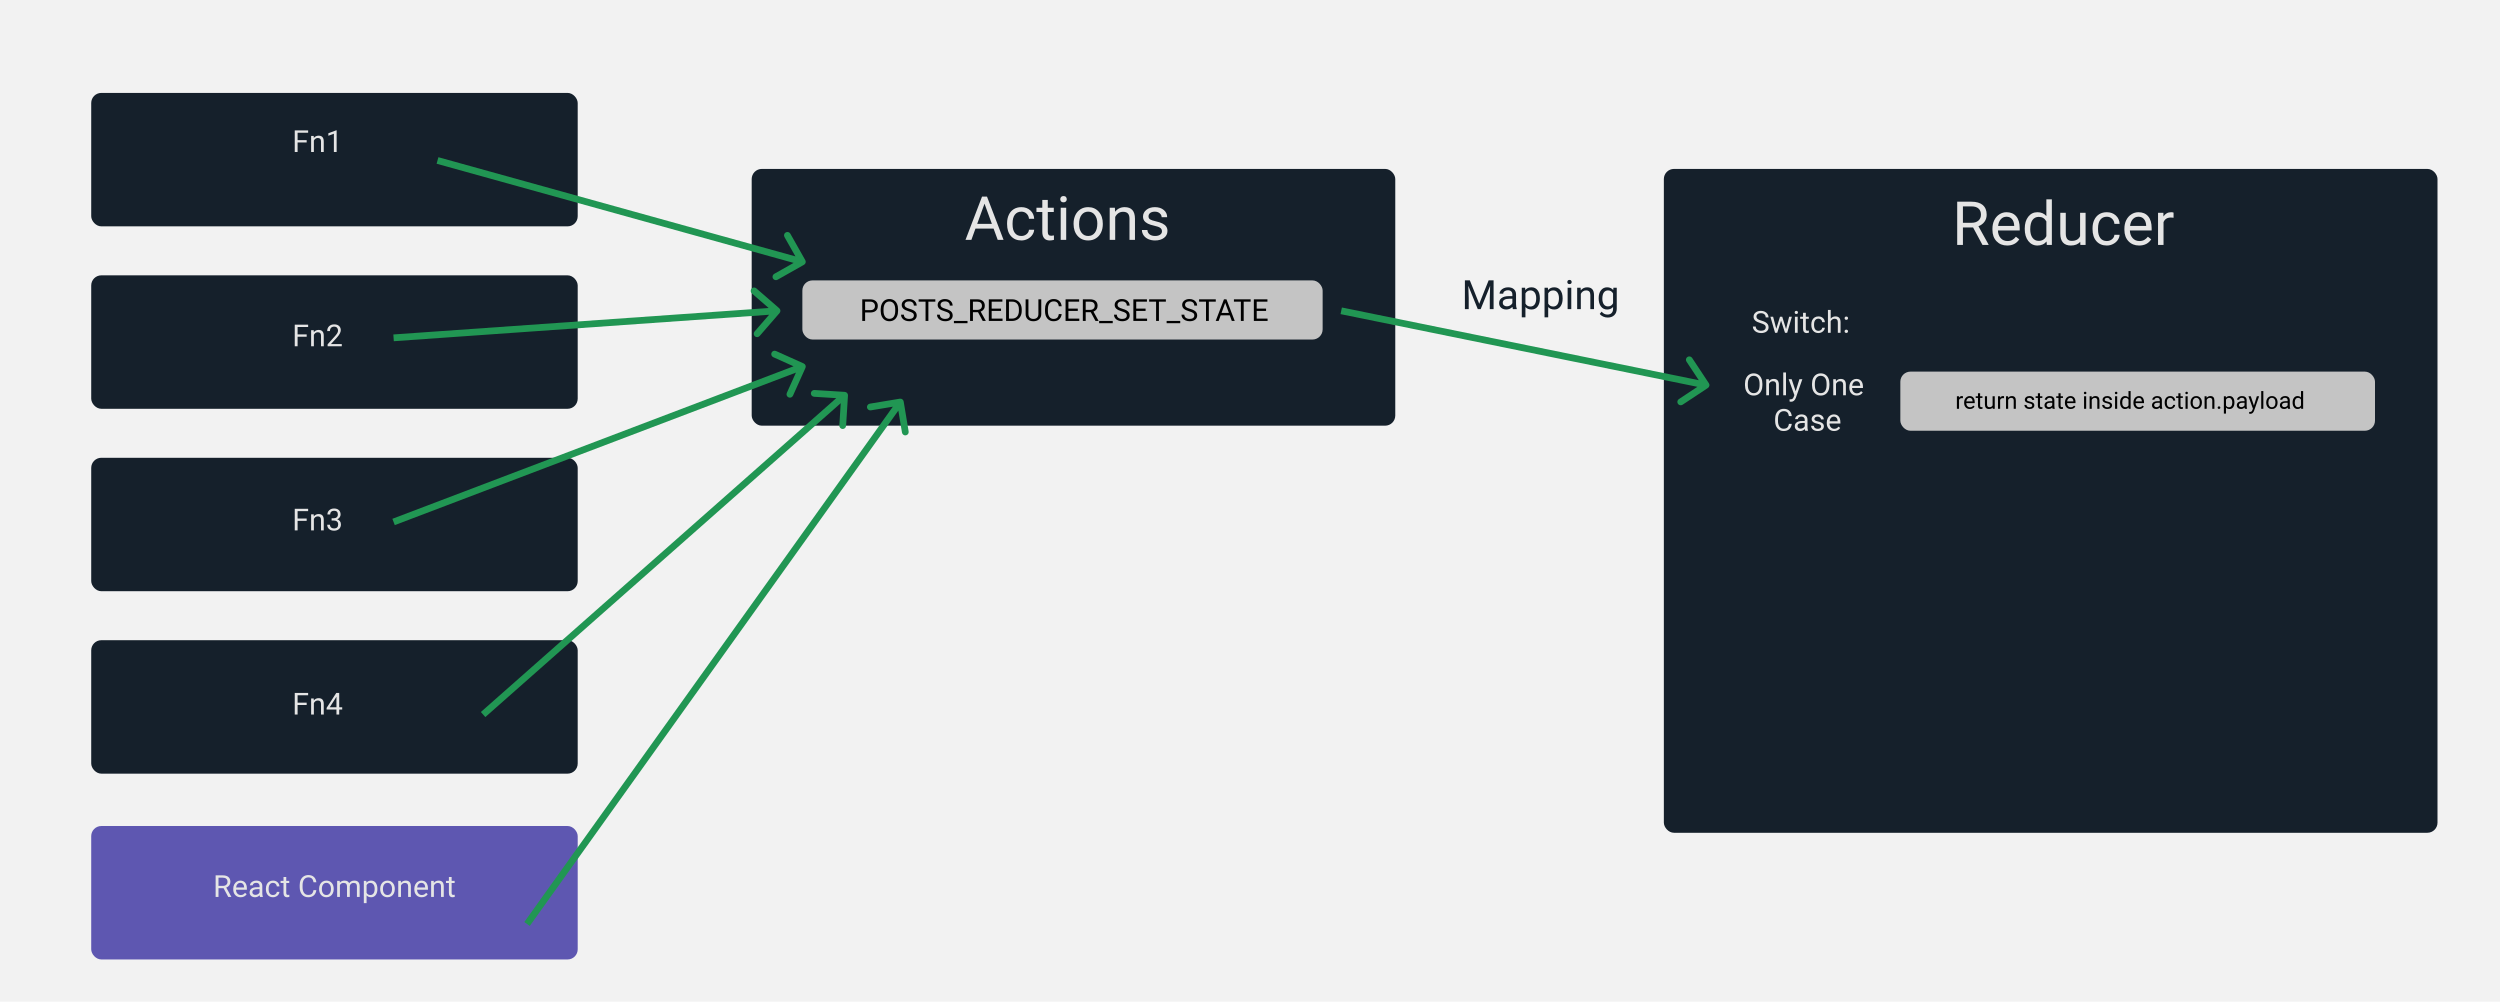 <svg width="1480" height="593" viewBox="0 0 1480 593" fill="none" xmlns="http://www.w3.org/2000/svg">
<rect width="1480" height="593" fill="#F2F2F2"/>
<rect x="445" y="100" width="381" height="152" rx="6" fill="#15202B"/>
<rect x="54" y="55" width="288" height="79" rx="6" fill="#15202B"/>
<rect x="54" y="163" width="288" height="79" rx="6" fill="#15202B"/>
<rect x="54" y="271" width="288" height="79" rx="6" fill="#15202B"/>
<rect x="54" y="379" width="288" height="79" rx="6" fill="#15202B"/>
<rect x="54" y="489" width="288" height="79" rx="6" fill="#5E57B1"/>
<rect x="985" y="100" width="458" height="393" rx="6" fill="#15202B"/>
<path d="M1168.06 134.646H1162.05V145H1158.66V119.406H1167.13C1170.01 119.406 1172.23 120.062 1173.78 121.375C1175.33 122.688 1176.11 124.598 1176.11 127.105C1176.11 128.699 1175.68 130.088 1174.81 131.271C1173.96 132.455 1172.76 133.34 1171.23 133.926L1177.24 144.789V145H1173.62L1168.06 134.646ZM1162.05 131.887H1167.24C1168.91 131.887 1170.24 131.453 1171.23 130.586C1172.22 129.719 1172.72 128.559 1172.72 127.105C1172.72 125.523 1172.25 124.311 1171.3 123.467C1170.36 122.623 1169 122.195 1167.22 122.184H1162.05V131.887ZM1188.24 145.352C1185.66 145.352 1183.57 144.508 1181.95 142.82C1180.33 141.121 1179.52 138.854 1179.52 136.018V135.42C1179.52 133.533 1179.88 131.852 1180.6 130.375C1181.32 128.887 1182.33 127.727 1183.62 126.895C1184.92 126.051 1186.33 125.629 1187.84 125.629C1190.31 125.629 1192.23 126.443 1193.6 128.072C1194.97 129.701 1195.66 132.033 1195.66 135.068V136.422H1182.78C1182.82 138.297 1183.37 139.814 1184.41 140.975C1185.46 142.123 1186.8 142.697 1188.42 142.697C1189.57 142.697 1190.54 142.463 1191.34 141.994C1192.13 141.525 1192.83 140.904 1193.43 140.131L1195.41 141.678C1193.82 144.127 1191.43 145.352 1188.24 145.352ZM1187.84 128.301C1186.53 128.301 1185.42 128.781 1184.53 129.742C1183.64 130.691 1183.09 132.027 1182.88 133.75H1192.41V133.504C1192.31 131.852 1191.87 130.574 1191.07 129.672C1190.28 128.758 1189.2 128.301 1187.84 128.301ZM1198.65 135.332C1198.65 132.414 1199.34 130.07 1200.72 128.301C1202.11 126.52 1203.92 125.629 1206.15 125.629C1208.38 125.629 1210.14 126.391 1211.45 127.914V118H1214.7V145H1211.71L1211.55 142.961C1210.25 144.555 1208.44 145.352 1206.12 145.352C1203.92 145.352 1202.12 144.449 1200.72 142.645C1199.34 140.84 1198.65 138.484 1198.65 135.578V135.332ZM1201.9 135.701C1201.9 137.857 1202.35 139.545 1203.24 140.764C1204.13 141.982 1205.36 142.592 1206.93 142.592C1208.99 142.592 1210.5 141.666 1211.45 139.814V131.078C1210.47 129.285 1208.98 128.389 1206.96 128.389C1205.37 128.389 1204.13 129.004 1203.24 130.234C1202.35 131.465 1201.9 133.287 1201.9 135.701ZM1231.5 143.119C1230.24 144.607 1228.38 145.352 1225.93 145.352C1223.9 145.352 1222.36 144.766 1221.29 143.594C1220.23 142.41 1219.7 140.664 1219.69 138.355V125.98H1222.94V138.268C1222.94 141.15 1224.11 142.592 1226.46 142.592C1228.94 142.592 1230.59 141.666 1231.41 139.814V125.98H1234.67V145H1231.57L1231.5 143.119ZM1247.25 142.697C1248.41 142.697 1249.43 142.346 1250.29 141.643C1251.16 140.939 1251.64 140.061 1251.73 139.006H1254.81C1254.75 140.096 1254.38 141.133 1253.69 142.117C1252.99 143.102 1252.07 143.887 1250.91 144.473C1249.76 145.059 1248.54 145.352 1247.25 145.352C1244.66 145.352 1242.6 144.49 1241.06 142.768C1239.54 141.033 1238.78 138.666 1238.78 135.666V135.121C1238.78 133.27 1239.12 131.623 1239.8 130.182C1240.48 128.74 1241.45 127.621 1242.72 126.824C1243.99 126.027 1245.5 125.629 1247.23 125.629C1249.37 125.629 1251.14 126.268 1252.54 127.545C1253.96 128.822 1254.72 130.48 1254.81 132.52H1251.73C1251.64 131.289 1251.17 130.281 1250.33 129.496C1249.5 128.699 1248.46 128.301 1247.23 128.301C1245.58 128.301 1244.3 128.898 1243.38 130.094C1242.48 131.277 1242.03 132.994 1242.03 135.244V135.859C1242.03 138.051 1242.48 139.738 1243.38 140.922C1244.29 142.105 1245.58 142.697 1247.25 142.697ZM1266.36 145.352C1263.78 145.352 1261.68 144.508 1260.07 142.82C1258.45 141.121 1257.64 138.854 1257.64 136.018V135.42C1257.64 133.533 1258 131.852 1258.71 130.375C1259.44 128.887 1260.45 127.727 1261.74 126.895C1263.04 126.051 1264.44 125.629 1265.96 125.629C1268.43 125.629 1270.35 126.443 1271.72 128.072C1273.09 129.701 1273.78 132.033 1273.78 135.068V136.422H1260.89C1260.94 138.297 1261.48 139.814 1262.53 140.975C1263.58 142.123 1264.92 142.697 1266.54 142.697C1267.68 142.697 1268.66 142.463 1269.45 141.994C1270.25 141.525 1270.95 140.904 1271.54 140.131L1273.53 141.678C1271.94 144.127 1269.55 145.352 1266.36 145.352ZM1265.96 128.301C1264.64 128.301 1263.54 128.781 1262.65 129.742C1261.76 130.691 1261.21 132.027 1261 133.75H1270.53V133.504C1270.43 131.852 1269.99 130.574 1269.19 129.672C1268.39 128.758 1267.31 128.301 1265.96 128.301ZM1286.75 128.898C1286.26 128.816 1285.72 128.775 1285.15 128.775C1283.02 128.775 1281.57 129.684 1280.81 131.5V145H1277.56V125.98H1280.72L1280.77 128.178C1281.84 126.479 1283.35 125.629 1285.31 125.629C1285.94 125.629 1286.42 125.711 1286.75 125.875V128.898Z" fill="#E5E5E5"/>
<path d="M870.129 165.938L875.707 179.859L881.285 165.938H884.203V183H881.953V176.355L882.164 169.184L876.562 183H874.84L869.25 169.219L869.473 176.355V183H867.223V165.938H870.129ZM895.664 183C895.539 182.75 895.438 182.305 895.359 181.664C894.352 182.711 893.148 183.234 891.75 183.234C890.5 183.234 889.473 182.883 888.668 182.18C887.871 181.469 887.473 180.57 887.473 179.484C887.473 178.164 887.973 177.141 888.973 176.414C889.98 175.68 891.395 175.312 893.215 175.312H895.324V174.316C895.324 173.559 895.098 172.957 894.645 172.512C894.191 172.059 893.523 171.832 892.641 171.832C891.867 171.832 891.219 172.027 890.695 172.418C890.172 172.809 889.91 173.281 889.91 173.836H887.73C887.73 173.203 887.953 172.594 888.398 172.008C888.852 171.414 889.461 170.945 890.227 170.602C891 170.258 891.848 170.086 892.77 170.086C894.23 170.086 895.375 170.453 896.203 171.188C897.031 171.914 897.461 172.918 897.492 174.199V180.035C897.492 181.199 897.641 182.125 897.938 182.812V183H895.664ZM892.066 181.348C892.746 181.348 893.391 181.172 894 180.82C894.609 180.469 895.051 180.012 895.324 179.449V176.848H893.625C890.969 176.848 889.641 177.625 889.641 179.18C889.641 179.859 889.867 180.391 890.32 180.773C890.773 181.156 891.355 181.348 892.066 181.348ZM911.602 176.801C911.602 178.73 911.16 180.285 910.277 181.465C909.395 182.645 908.199 183.234 906.691 183.234C905.152 183.234 903.941 182.746 903.059 181.77V187.875H900.891V170.32H902.871L902.977 171.727C903.859 170.633 905.086 170.086 906.656 170.086C908.18 170.086 909.383 170.66 910.266 171.809C911.156 172.957 911.602 174.555 911.602 176.602V176.801ZM909.434 176.555C909.434 175.125 909.129 173.996 908.52 173.168C907.91 172.34 907.074 171.926 906.012 171.926C904.699 171.926 903.715 172.508 903.059 173.672V179.73C903.707 180.887 904.699 181.465 906.035 181.465C907.074 181.465 907.898 181.055 908.508 180.234C909.125 179.406 909.434 178.18 909.434 176.555ZM925.078 176.801C925.078 178.73 924.637 180.285 923.754 181.465C922.871 182.645 921.676 183.234 920.168 183.234C918.629 183.234 917.418 182.746 916.535 181.77V187.875H914.367V170.32H916.348L916.453 171.727C917.336 170.633 918.562 170.086 920.133 170.086C921.656 170.086 922.859 170.66 923.742 171.809C924.633 172.957 925.078 174.555 925.078 176.602V176.801ZM922.91 176.555C922.91 175.125 922.605 173.996 921.996 173.168C921.387 172.34 920.551 171.926 919.488 171.926C918.176 171.926 917.191 172.508 916.535 173.672V179.73C917.184 180.887 918.176 181.465 919.512 181.465C920.551 181.465 921.375 181.055 921.984 180.234C922.602 179.406 922.91 178.18 922.91 176.555ZM930.199 183H928.031V170.32H930.199V183ZM927.855 166.957C927.855 166.605 927.961 166.309 928.172 166.066C928.391 165.824 928.711 165.703 929.133 165.703C929.555 165.703 929.875 165.824 930.094 166.066C930.312 166.309 930.422 166.605 930.422 166.957C930.422 167.309 930.312 167.602 930.094 167.836C929.875 168.07 929.555 168.188 929.133 168.188C928.711 168.188 928.391 168.07 928.172 167.836C927.961 167.602 927.855 167.309 927.855 166.957ZM935.73 170.32L935.801 171.914C936.77 170.695 938.035 170.086 939.598 170.086C942.277 170.086 943.629 171.598 943.652 174.621V183H941.484V174.609C941.477 173.695 941.266 173.02 940.852 172.582C940.445 172.145 939.809 171.926 938.941 171.926C938.238 171.926 937.621 172.113 937.09 172.488C936.559 172.863 936.145 173.355 935.848 173.965V183H933.68V170.32H935.73ZM946.406 176.555C946.406 174.578 946.863 173.008 947.777 171.844C948.691 170.672 949.902 170.086 951.41 170.086C952.957 170.086 954.164 170.633 955.031 171.727L955.137 170.32H957.117V182.695C957.117 184.336 956.629 185.629 955.652 186.574C954.684 187.52 953.379 187.992 951.738 187.992C950.824 187.992 949.93 187.797 949.055 187.406C948.18 187.016 947.512 186.48 947.051 185.801L948.176 184.5C949.105 185.648 950.242 186.223 951.586 186.223C952.641 186.223 953.461 185.926 954.047 185.332C954.641 184.738 954.938 183.902 954.938 182.824V181.734C954.07 182.734 952.887 183.234 951.387 183.234C949.902 183.234 948.699 182.637 947.777 181.441C946.863 180.246 946.406 178.617 946.406 176.555ZM948.586 176.801C948.586 178.23 948.879 179.355 949.465 180.176C950.051 180.988 950.871 181.395 951.926 181.395C953.293 181.395 954.297 180.773 954.938 179.531V173.742C954.273 172.531 953.277 171.926 951.949 171.926C950.895 171.926 950.07 172.336 949.477 173.156C948.883 173.977 948.586 175.191 948.586 176.801Z" fill="#15202B"/>
<path d="M1042.26 191.296C1040.81 190.88 1039.75 190.37 1039.09 189.767C1038.44 189.157 1038.11 188.407 1038.11 187.517C1038.11 186.509 1038.51 185.677 1039.31 185.021C1040.12 184.358 1041.17 184.027 1042.46 184.027C1043.34 184.027 1044.12 184.197 1044.8 184.537C1045.5 184.877 1046.03 185.346 1046.4 185.943C1046.79 186.541 1046.98 187.194 1046.98 187.903H1045.28C1045.28 187.13 1045.03 186.523 1044.54 186.084C1044.05 185.639 1043.35 185.416 1042.46 185.416C1041.63 185.416 1040.98 185.601 1040.51 185.97C1040.04 186.333 1039.81 186.84 1039.81 187.49C1039.81 188.012 1040.03 188.454 1040.47 188.817C1040.92 189.175 1041.67 189.503 1042.73 189.802C1043.8 190.101 1044.63 190.432 1045.23 190.795C1045.83 191.152 1046.28 191.571 1046.56 192.052C1046.86 192.532 1047 193.098 1047 193.748C1047 194.785 1046.6 195.617 1045.79 196.244C1044.98 196.865 1043.9 197.176 1042.55 197.176C1041.67 197.176 1040.85 197.009 1040.08 196.675C1039.32 196.335 1038.73 195.872 1038.32 195.286C1037.91 194.7 1037.7 194.035 1037.7 193.291H1039.4C1039.4 194.064 1039.68 194.677 1040.25 195.128C1040.83 195.573 1041.59 195.796 1042.55 195.796C1043.44 195.796 1044.12 195.614 1044.59 195.251C1045.07 194.888 1045.31 194.393 1045.31 193.766C1045.31 193.139 1045.09 192.655 1044.65 192.315C1044.21 191.97 1043.41 191.63 1042.26 191.296ZM1057.34 194.759L1059.17 187.49H1060.79L1058.02 197H1056.71L1054.39 189.793L1052.14 197H1050.83L1048.07 187.49H1049.68L1051.55 194.609L1053.77 187.49H1055.08L1057.34 194.759ZM1064.22 197H1062.59V187.49H1064.22V197ZM1062.46 184.968C1062.46 184.704 1062.54 184.481 1062.7 184.3C1062.86 184.118 1063.1 184.027 1063.42 184.027C1063.74 184.027 1063.98 184.118 1064.14 184.3C1064.3 184.481 1064.39 184.704 1064.39 184.968C1064.39 185.231 1064.3 185.451 1064.14 185.627C1063.98 185.803 1063.74 185.891 1063.42 185.891C1063.1 185.891 1062.86 185.803 1062.7 185.627C1062.54 185.451 1062.46 185.231 1062.46 184.968ZM1069.04 185.188V187.49H1070.81V188.747H1069.04V194.645C1069.04 195.025 1069.12 195.312 1069.27 195.506C1069.43 195.693 1069.7 195.787 1070.08 195.787C1070.27 195.787 1070.53 195.752 1070.86 195.682V197C1070.43 197.117 1070.01 197.176 1069.61 197.176C1068.88 197.176 1068.33 196.956 1067.96 196.517C1067.59 196.077 1067.41 195.453 1067.41 194.645V188.747H1065.68V187.49H1067.41V185.188H1069.04ZM1076.53 195.849C1077.11 195.849 1077.62 195.673 1078.05 195.321C1078.49 194.97 1078.73 194.53 1078.77 194.003H1080.31C1080.28 194.548 1080.1 195.066 1079.75 195.559C1079.4 196.051 1078.94 196.443 1078.36 196.736C1077.79 197.029 1077.18 197.176 1076.53 197.176C1075.24 197.176 1074.21 196.745 1073.44 195.884C1072.68 195.017 1072.3 193.833 1072.3 192.333V192.061C1072.3 191.135 1072.47 190.312 1072.81 189.591C1073.15 188.87 1073.63 188.311 1074.27 187.912C1074.9 187.514 1075.66 187.314 1076.52 187.314C1077.59 187.314 1078.48 187.634 1079.18 188.272C1079.89 188.911 1080.27 189.74 1080.31 190.76H1078.77C1078.73 190.145 1078.49 189.641 1078.07 189.248C1077.66 188.85 1077.14 188.65 1076.52 188.65C1075.7 188.65 1075.06 188.949 1074.6 189.547C1074.15 190.139 1073.92 190.997 1073.92 192.122V192.43C1073.92 193.525 1074.15 194.369 1074.6 194.961C1075.05 195.553 1075.7 195.849 1076.53 195.849ZM1083.77 188.642C1084.49 187.757 1085.42 187.314 1086.58 187.314C1088.59 187.314 1089.6 188.448 1089.62 190.716V197H1087.99V190.707C1087.99 190.021 1087.83 189.515 1087.52 189.187C1087.21 188.858 1086.74 188.694 1086.09 188.694C1085.56 188.694 1085.1 188.835 1084.7 189.116C1084.3 189.397 1083.99 189.767 1083.77 190.224V197H1082.14V183.5H1083.77V188.642ZM1092 196.147C1092 195.866 1092.08 195.632 1092.25 195.444C1092.42 195.257 1092.67 195.163 1093 195.163C1093.34 195.163 1093.59 195.257 1093.76 195.444C1093.94 195.632 1094.02 195.866 1094.02 196.147C1094.02 196.417 1093.94 196.643 1093.76 196.824C1093.59 197.006 1093.34 197.097 1093 197.097C1092.67 197.097 1092.42 197.006 1092.25 196.824C1092.08 196.643 1092 196.417 1092 196.147ZM1092.01 188.387C1092.01 188.105 1092.09 187.871 1092.26 187.684C1092.43 187.496 1092.68 187.402 1093.01 187.402C1093.35 187.402 1093.6 187.496 1093.77 187.684C1093.94 187.871 1094.03 188.105 1094.03 188.387C1094.03 188.656 1093.94 188.882 1093.77 189.063C1093.6 189.245 1093.35 189.336 1093.01 189.336C1092.68 189.336 1092.43 189.245 1092.26 189.063C1092.09 188.882 1092.01 188.656 1092.01 188.387Z" fill="#E5E5E5"/>
<path d="M1043.33 228.015C1043.33 229.269 1043.12 230.364 1042.7 231.302C1042.28 232.233 1041.68 232.945 1040.91 233.438C1040.13 233.93 1039.23 234.176 1038.2 234.176C1037.19 234.176 1036.3 233.93 1035.52 233.438C1034.74 232.939 1034.13 232.233 1033.7 231.319C1033.27 230.399 1033.05 229.336 1033.04 228.129V227.206C1033.04 225.976 1033.26 224.889 1033.68 223.945C1034.11 223.002 1034.71 222.281 1035.49 221.783C1036.28 221.279 1037.18 221.027 1038.18 221.027C1039.21 221.027 1040.11 221.276 1040.89 221.774C1041.68 222.267 1042.28 222.984 1042.7 223.928C1043.12 224.865 1043.33 225.958 1043.33 227.206V228.015ZM1041.66 227.188C1041.66 225.671 1041.35 224.508 1040.74 223.699C1040.13 222.885 1039.28 222.478 1038.18 222.478C1037.12 222.478 1036.28 222.885 1035.66 223.699C1035.05 224.508 1034.74 225.633 1034.72 227.074V228.015C1034.72 229.485 1035.03 230.643 1035.64 231.486C1036.26 232.324 1037.12 232.743 1038.2 232.743C1039.29 232.743 1040.13 232.348 1040.73 231.557C1041.33 230.76 1041.64 229.62 1041.66 228.138V227.188ZM1047.15 224.49L1047.2 225.686C1047.93 224.771 1048.88 224.314 1050.05 224.314C1052.06 224.314 1053.07 225.448 1053.09 227.716V234H1051.46V227.707C1051.46 227.021 1051.3 226.515 1050.99 226.187C1050.68 225.858 1050.21 225.694 1049.56 225.694C1049.03 225.694 1048.57 225.835 1048.17 226.116C1047.77 226.397 1047.46 226.767 1047.24 227.224V234H1045.61V224.49H1047.15ZM1057.31 234H1055.68V220.5H1057.31V234ZM1063.03 231.618L1065.25 224.49H1066.99L1063.16 235.468C1062.57 237.05 1061.63 237.841 1060.34 237.841L1060.03 237.814L1059.43 237.7V236.382L1059.87 236.417C1060.42 236.417 1060.84 236.306 1061.15 236.083C1061.46 235.86 1061.71 235.453 1061.91 234.861L1062.27 233.895L1058.88 224.49H1060.66L1063.03 231.618ZM1083.01 228.015C1083.01 229.269 1082.8 230.364 1082.38 231.302C1081.95 232.233 1081.36 232.945 1080.58 233.438C1079.81 233.93 1078.91 234.176 1077.88 234.176C1076.87 234.176 1075.97 233.93 1075.19 233.438C1074.42 232.939 1073.81 232.233 1073.38 231.319C1072.95 230.399 1072.73 229.336 1072.72 228.129V227.206C1072.72 225.976 1072.93 224.889 1073.36 223.945C1073.79 223.002 1074.39 222.281 1075.17 221.783C1075.95 221.279 1076.85 221.027 1077.86 221.027C1078.88 221.027 1079.79 221.276 1080.56 221.774C1081.35 222.267 1081.95 222.984 1082.38 223.928C1082.8 224.865 1083.01 225.958 1083.01 227.206V228.015ZM1081.33 227.188C1081.33 225.671 1081.02 224.508 1080.42 223.699C1079.81 222.885 1078.95 222.478 1077.86 222.478C1076.79 222.478 1075.95 222.885 1075.33 223.699C1074.73 224.508 1074.41 225.633 1074.39 227.074V228.015C1074.39 229.485 1074.7 230.643 1075.32 231.486C1075.94 232.324 1076.79 232.743 1077.88 232.743C1078.96 232.743 1079.81 232.348 1080.41 231.557C1081 230.76 1081.31 229.62 1081.33 228.138V227.188ZM1086.82 224.49L1086.88 225.686C1087.6 224.771 1088.55 224.314 1089.72 224.314C1091.73 224.314 1092.75 225.448 1092.76 227.716V234H1091.14V227.707C1091.13 227.021 1090.97 226.515 1090.66 226.187C1090.36 225.858 1089.88 225.694 1089.23 225.694C1088.7 225.694 1088.24 225.835 1087.84 226.116C1087.44 226.397 1087.13 226.767 1086.91 227.224V234H1085.28V224.49H1086.82ZM1099.16 234.176C1097.87 234.176 1096.82 233.754 1096.02 232.91C1095.21 232.061 1094.8 230.927 1094.8 229.509V229.21C1094.8 228.267 1094.98 227.426 1095.34 226.688C1095.7 225.943 1096.21 225.363 1096.85 224.947C1097.5 224.525 1098.2 224.314 1098.96 224.314C1100.2 224.314 1101.16 224.722 1101.84 225.536C1102.53 226.351 1102.87 227.517 1102.87 229.034V229.711H1096.43C1096.45 230.648 1096.72 231.407 1097.25 231.987C1097.77 232.562 1098.44 232.849 1099.25 232.849C1099.82 232.849 1100.31 232.731 1100.71 232.497C1101.11 232.263 1101.46 231.952 1101.75 231.565L1102.75 232.339C1101.95 233.563 1100.76 234.176 1099.16 234.176ZM1098.96 225.65C1098.3 225.65 1097.75 225.891 1097.31 226.371C1096.86 226.846 1096.59 227.514 1096.48 228.375H1101.25V228.252C1101.2 227.426 1100.98 226.787 1100.58 226.336C1100.18 225.879 1099.64 225.65 1098.96 225.65ZM1060.73 250.939C1060.57 252.293 1060.07 253.339 1059.22 254.077C1058.39 254.81 1057.27 255.176 1055.88 255.176C1054.36 255.176 1053.15 254.634 1052.24 253.55C1051.33 252.466 1050.88 251.016 1050.88 249.199V247.969C1050.88 246.779 1051.09 245.733 1051.51 244.831C1051.94 243.929 1052.54 243.237 1053.32 242.757C1054.1 242.271 1055 242.027 1056.03 242.027C1057.38 242.027 1058.47 242.408 1059.29 243.17C1060.12 243.926 1060.59 244.975 1060.73 246.316H1059.03C1058.88 245.297 1058.57 244.559 1058.07 244.102C1057.59 243.645 1056.9 243.416 1056.03 243.416C1054.95 243.416 1054.1 243.814 1053.49 244.611C1052.88 245.408 1052.57 246.542 1052.57 248.013V249.252C1052.57 250.641 1052.86 251.745 1053.44 252.565C1054.02 253.386 1054.83 253.796 1055.88 253.796C1056.81 253.796 1057.53 253.585 1058.03 253.163C1058.53 252.735 1058.87 251.994 1059.03 250.939H1060.73ZM1068.66 255C1068.56 254.812 1068.49 254.479 1068.43 253.998C1067.67 254.783 1066.77 255.176 1065.72 255.176C1064.78 255.176 1064.01 254.912 1063.41 254.385C1062.81 253.852 1062.51 253.178 1062.51 252.363C1062.51 251.373 1062.89 250.605 1063.64 250.061C1064.39 249.51 1065.45 249.234 1066.82 249.234H1068.4V248.487C1068.4 247.919 1068.23 247.468 1067.89 247.134C1067.55 246.794 1067.05 246.624 1066.39 246.624C1065.81 246.624 1065.32 246.771 1064.93 247.063C1064.54 247.356 1064.34 247.711 1064.34 248.127H1062.71C1062.71 247.652 1062.87 247.195 1063.21 246.756C1063.55 246.311 1064 245.959 1064.58 245.701C1065.16 245.443 1065.79 245.314 1066.48 245.314C1067.58 245.314 1068.44 245.59 1069.06 246.141C1069.68 246.686 1070 247.438 1070.03 248.399V252.776C1070.03 253.649 1070.14 254.344 1070.36 254.859V255H1068.66ZM1065.96 253.761C1066.47 253.761 1066.95 253.629 1067.41 253.365C1067.86 253.102 1068.2 252.759 1068.4 252.337V250.386H1067.13C1065.13 250.386 1064.14 250.969 1064.14 252.135C1064.14 252.645 1064.31 253.043 1064.65 253.33C1064.99 253.617 1065.42 253.761 1065.96 253.761ZM1078.11 252.478C1078.11 252.038 1077.95 251.698 1077.61 251.458C1077.28 251.212 1076.71 251.001 1075.88 250.825C1075.06 250.649 1074.41 250.438 1073.92 250.192C1073.44 249.946 1073.08 249.653 1072.85 249.313C1072.62 248.974 1072.5 248.569 1072.5 248.101C1072.5 247.321 1072.83 246.662 1073.49 246.123C1074.15 245.584 1075 245.314 1076.02 245.314C1077.1 245.314 1077.97 245.593 1078.64 246.149C1079.31 246.706 1079.65 247.418 1079.65 248.285H1078.02C1078.02 247.84 1077.83 247.456 1077.44 247.134C1077.07 246.812 1076.59 246.65 1076.02 246.65C1075.43 246.65 1074.97 246.779 1074.63 247.037C1074.3 247.295 1074.13 247.632 1074.13 248.048C1074.13 248.44 1074.29 248.736 1074.6 248.936C1074.91 249.135 1075.47 249.325 1076.28 249.507C1077.09 249.688 1077.75 249.905 1078.25 250.157C1078.76 250.409 1079.13 250.714 1079.37 251.071C1079.62 251.423 1079.74 251.854 1079.74 252.363C1079.74 253.213 1079.4 253.896 1078.72 254.411C1078.04 254.921 1077.16 255.176 1076.07 255.176C1075.31 255.176 1074.64 255.041 1074.05 254.771C1073.47 254.502 1073.01 254.127 1072.67 253.646C1072.34 253.16 1072.18 252.636 1072.18 252.073H1073.81C1073.83 252.618 1074.05 253.052 1074.46 253.374C1074.87 253.69 1075.41 253.849 1076.07 253.849C1076.69 253.849 1077.18 253.726 1077.55 253.479C1077.92 253.228 1078.11 252.894 1078.11 252.478ZM1085.8 255.176C1084.51 255.176 1083.46 254.754 1082.66 253.91C1081.85 253.061 1081.44 251.927 1081.44 250.509V250.21C1081.44 249.267 1081.62 248.426 1081.98 247.688C1082.34 246.943 1082.85 246.363 1083.49 245.947C1084.14 245.525 1084.84 245.314 1085.6 245.314C1086.84 245.314 1087.8 245.722 1088.48 246.536C1089.17 247.351 1089.51 248.517 1089.51 250.034V250.711H1083.07C1083.09 251.648 1083.37 252.407 1083.89 252.987C1084.41 253.562 1085.08 253.849 1085.89 253.849C1086.46 253.849 1086.95 253.731 1087.35 253.497C1087.75 253.263 1088.1 252.952 1088.4 252.565L1089.39 253.339C1088.59 254.563 1087.4 255.176 1085.8 255.176ZM1085.6 246.65C1084.94 246.65 1084.39 246.891 1083.95 247.371C1083.5 247.846 1083.23 248.514 1083.12 249.375H1087.89V249.252C1087.84 248.426 1087.62 247.787 1087.22 247.336C1086.82 246.879 1086.28 246.65 1085.6 246.65Z" fill="#E5E5E5"/>
<path d="M181.549 84.349H176.179V90H174.491V77.203H182.419V78.592H176.179V82.969H181.549V84.349ZM185.724 80.49L185.776 81.686C186.503 80.772 187.452 80.314 188.624 80.314C190.634 80.314 191.647 81.448 191.665 83.716V90H190.039V83.707C190.033 83.022 189.875 82.515 189.564 82.186C189.26 81.858 188.782 81.694 188.132 81.694C187.604 81.694 187.142 81.835 186.743 82.116C186.345 82.397 186.034 82.767 185.812 83.224V90H184.186V80.49H185.724ZM199.294 90H197.659V79.163L194.381 80.367V78.891L199.039 77.142H199.294V90Z" fill="#E5E5E5"/>
<path d="M181.549 199.349H176.179V205H174.491V192.203H182.419V193.592H176.179V197.969H181.549V199.349ZM185.724 195.49L185.776 196.686C186.503 195.771 187.452 195.314 188.624 195.314C190.634 195.314 191.647 196.448 191.665 198.716V205H190.039V198.707C190.033 198.021 189.875 197.515 189.564 197.187C189.26 196.858 188.782 196.694 188.132 196.694C187.604 196.694 187.142 196.835 186.743 197.116C186.345 197.397 186.034 197.767 185.812 198.224V205H184.186V195.49H185.724ZM202.335 205H193.95V203.831L198.38 198.909C199.036 198.165 199.487 197.562 199.733 197.099C199.985 196.63 200.111 196.146 200.111 195.648C200.111 194.98 199.909 194.433 199.505 194.005C199.101 193.577 198.562 193.363 197.888 193.363C197.079 193.363 196.449 193.595 195.998 194.058C195.553 194.515 195.33 195.153 195.33 195.974H193.704C193.704 194.796 194.082 193.844 194.838 193.117C195.6 192.391 196.616 192.027 197.888 192.027C199.077 192.027 200.018 192.341 200.709 192.968C201.4 193.589 201.746 194.418 201.746 195.455C201.746 196.715 200.943 198.215 199.338 199.955L195.91 203.673H202.335V205Z" fill="#E5E5E5"/>
<path d="M181.549 308.349H176.179V314H174.491V301.203H182.419V302.592H176.179V306.969H181.549V308.349ZM185.724 304.49L185.776 305.686C186.503 304.771 187.452 304.314 188.624 304.314C190.634 304.314 191.647 305.448 191.665 307.716V314H190.039V307.707C190.033 307.021 189.875 306.515 189.564 306.187C189.26 305.858 188.782 305.694 188.132 305.694C187.604 305.694 187.142 305.835 186.743 306.116C186.345 306.397 186.034 306.767 185.812 307.224V314H184.186V304.49H185.724ZM196.314 306.811H197.536C198.304 306.799 198.907 306.597 199.347 306.204C199.786 305.812 200.006 305.281 200.006 304.613C200.006 303.113 199.259 302.363 197.765 302.363C197.062 302.363 196.499 302.565 196.077 302.97C195.661 303.368 195.453 303.898 195.453 304.561H193.827C193.827 303.547 194.196 302.706 194.935 302.038C195.679 301.364 196.622 301.027 197.765 301.027C198.972 301.027 199.918 301.347 200.604 301.985C201.289 302.624 201.632 303.512 201.632 304.648C201.632 305.205 201.45 305.744 201.087 306.266C200.729 306.787 200.24 307.177 199.619 307.435C200.322 307.657 200.864 308.026 201.245 308.542C201.632 309.058 201.825 309.688 201.825 310.432C201.825 311.58 201.45 312.491 200.7 313.165C199.95 313.839 198.975 314.176 197.773 314.176C196.572 314.176 195.594 313.851 194.838 313.2C194.088 312.55 193.713 311.691 193.713 310.625H195.348C195.348 311.299 195.567 311.838 196.007 312.242C196.446 312.646 197.035 312.849 197.773 312.849C198.559 312.849 199.159 312.644 199.575 312.233C199.991 311.823 200.199 311.234 200.199 310.467C200.199 309.723 199.971 309.151 199.514 308.753C199.057 308.354 198.397 308.149 197.536 308.138H196.314V306.811Z" fill="#E5E5E5"/>
<path d="M181.549 417.349H176.179V423H174.491V410.203H182.419V411.592H176.179V415.969H181.549V417.349ZM185.724 413.49L185.776 414.686C186.503 413.771 187.452 413.314 188.624 413.314C190.634 413.314 191.647 414.448 191.665 416.716V423H190.039V416.707C190.033 416.021 189.875 415.515 189.564 415.187C189.26 414.858 188.782 414.694 188.132 414.694C187.604 414.694 187.142 414.835 186.743 415.116C186.345 415.397 186.034 415.767 185.812 416.224V423H184.186V413.49H185.724ZM200.814 418.702H202.59V420.029H200.814V423H199.18V420.029H193.353V419.071L199.083 410.203H200.814V418.702ZM195.198 418.702H199.18V412.427L198.986 412.778L195.198 418.702Z" fill="#E5E5E5"/>
<path d="M132.354 525.823H129.349V531H127.652V518.203H131.889C133.33 518.203 134.438 518.531 135.211 519.188C135.99 519.844 136.38 520.799 136.38 522.053C136.38 522.85 136.163 523.544 135.729 524.136C135.302 524.728 134.704 525.17 133.937 525.463L136.942 530.895V531H135.132L132.354 525.823ZM129.349 524.443H131.941C132.779 524.443 133.444 524.227 133.937 523.793C134.435 523.359 134.684 522.779 134.684 522.053C134.684 521.262 134.446 520.655 133.972 520.233C133.503 519.812 132.823 519.598 131.933 519.592H129.349V524.443ZM142.444 531.176C141.155 531.176 140.106 530.754 139.298 529.91C138.489 529.061 138.085 527.927 138.085 526.509V526.21C138.085 525.267 138.264 524.426 138.621 523.688C138.984 522.943 139.488 522.363 140.133 521.947C140.783 521.525 141.486 521.314 142.242 521.314C143.479 521.314 144.439 521.722 145.125 522.536C145.811 523.351 146.153 524.517 146.153 526.034V526.711H139.711C139.734 527.648 140.007 528.407 140.528 528.987C141.056 529.562 141.724 529.849 142.532 529.849C143.106 529.849 143.593 529.731 143.991 529.497C144.39 529.263 144.738 528.952 145.037 528.565L146.03 529.339C145.233 530.563 144.038 531.176 142.444 531.176ZM142.242 522.65C141.586 522.65 141.035 522.891 140.59 523.371C140.145 523.846 139.869 524.514 139.764 525.375H144.527V525.252C144.48 524.426 144.258 523.787 143.859 523.336C143.461 522.879 142.922 522.65 142.242 522.65ZM153.914 531C153.82 530.812 153.744 530.479 153.686 529.998C152.93 530.783 152.027 531.176 150.979 531.176C150.041 531.176 149.271 530.912 148.667 530.385C148.069 529.852 147.771 529.178 147.771 528.363C147.771 527.373 148.146 526.605 148.896 526.061C149.651 525.51 150.712 525.234 152.077 525.234H153.659V524.487C153.659 523.919 153.489 523.468 153.149 523.134C152.81 522.794 152.309 522.624 151.646 522.624C151.066 522.624 150.58 522.771 150.188 523.063C149.795 523.356 149.599 523.711 149.599 524.127H147.964C147.964 523.652 148.131 523.195 148.465 522.756C148.805 522.311 149.262 521.959 149.836 521.701C150.416 521.443 151.052 521.314 151.743 521.314C152.839 521.314 153.697 521.59 154.318 522.141C154.939 522.686 155.262 523.438 155.285 524.399V528.776C155.285 529.649 155.396 530.344 155.619 530.859V531H153.914ZM151.216 529.761C151.726 529.761 152.209 529.629 152.666 529.365C153.123 529.102 153.454 528.759 153.659 528.337V526.386H152.385C150.393 526.386 149.396 526.969 149.396 528.135C149.396 528.645 149.566 529.043 149.906 529.33C150.246 529.617 150.683 529.761 151.216 529.761ZM161.648 529.849C162.229 529.849 162.735 529.673 163.169 529.321C163.603 528.97 163.843 528.53 163.89 528.003H165.428C165.398 528.548 165.211 529.066 164.865 529.559C164.52 530.051 164.057 530.443 163.477 530.736C162.902 531.029 162.293 531.176 161.648 531.176C160.354 531.176 159.322 530.745 158.555 529.884C157.793 529.017 157.412 527.833 157.412 526.333V526.061C157.412 525.135 157.582 524.312 157.922 523.591C158.262 522.87 158.748 522.311 159.381 521.912C160.02 521.514 160.772 521.314 161.64 521.314C162.706 521.314 163.591 521.634 164.294 522.272C165.003 522.911 165.381 523.74 165.428 524.76H163.89C163.843 524.145 163.608 523.641 163.187 523.248C162.771 522.85 162.255 522.65 161.64 522.65C160.813 522.65 160.172 522.949 159.715 523.547C159.264 524.139 159.038 524.997 159.038 526.122V526.43C159.038 527.525 159.264 528.369 159.715 528.961C160.166 529.553 160.811 529.849 161.648 529.849ZM169.462 519.188V521.49H171.237V522.747H169.462V528.645C169.462 529.025 169.541 529.312 169.699 529.506C169.857 529.693 170.127 529.787 170.508 529.787C170.695 529.787 170.953 529.752 171.281 529.682V531C170.854 531.117 170.438 531.176 170.033 531.176C169.307 531.176 168.759 530.956 168.39 530.517C168.021 530.077 167.836 529.453 167.836 528.645V522.747H166.104V521.49H167.836V519.188H169.462ZM187.277 526.939C187.119 528.293 186.618 529.339 185.774 530.077C184.937 530.81 183.82 531.176 182.426 531.176C180.914 531.176 179.701 530.634 178.787 529.55C177.879 528.466 177.425 527.016 177.425 525.199V523.969C177.425 522.779 177.636 521.733 178.058 520.831C178.485 519.929 179.089 519.237 179.868 518.757C180.647 518.271 181.55 518.027 182.575 518.027C183.935 518.027 185.024 518.408 185.845 519.17C186.665 519.926 187.143 520.975 187.277 522.316H185.581C185.435 521.297 185.115 520.559 184.623 520.102C184.137 519.645 183.454 519.416 182.575 519.416C181.497 519.416 180.65 519.814 180.035 520.611C179.426 521.408 179.121 522.542 179.121 524.013V525.252C179.121 526.641 179.411 527.745 179.991 528.565C180.571 529.386 181.383 529.796 182.426 529.796C183.363 529.796 184.081 529.585 184.579 529.163C185.083 528.735 185.417 527.994 185.581 526.939H187.277ZM188.903 526.157C188.903 525.226 189.085 524.388 189.448 523.644C189.817 522.899 190.327 522.325 190.978 521.921C191.634 521.517 192.381 521.314 193.219 521.314C194.514 521.314 195.56 521.763 196.356 522.659C197.159 523.556 197.561 524.748 197.561 526.236V526.351C197.561 527.276 197.382 528.108 197.024 528.847C196.673 529.579 196.166 530.15 195.504 530.561C194.848 530.971 194.092 531.176 193.236 531.176C191.947 531.176 190.901 530.728 190.099 529.831C189.302 528.935 188.903 527.748 188.903 526.271V526.157ZM190.538 526.351C190.538 527.405 190.781 528.252 191.268 528.891C191.76 529.529 192.416 529.849 193.236 529.849C194.062 529.849 194.719 529.526 195.205 528.882C195.691 528.231 195.935 527.323 195.935 526.157C195.935 525.114 195.686 524.271 195.188 523.626C194.695 522.976 194.039 522.65 193.219 522.65C192.416 522.65 191.769 522.97 191.276 523.608C190.784 524.247 190.538 525.161 190.538 526.351ZM201.129 521.49L201.173 522.545C201.87 521.725 202.811 521.314 203.994 521.314C205.324 521.314 206.229 521.824 206.71 522.844C207.026 522.387 207.437 522.018 207.94 521.736C208.45 521.455 209.051 521.314 209.742 521.314C211.828 521.314 212.889 522.419 212.924 524.628V531H211.298V524.725C211.298 524.045 211.143 523.538 210.832 523.204C210.521 522.864 210 522.694 209.268 522.694C208.664 522.694 208.163 522.876 207.765 523.239C207.366 523.597 207.135 524.08 207.07 524.689V531H205.436V524.769C205.436 523.386 204.759 522.694 203.405 522.694C202.339 522.694 201.609 523.148 201.217 524.057V531H199.591V521.49H201.129ZM223.418 526.351C223.418 527.798 223.087 528.964 222.425 529.849C221.763 530.733 220.866 531.176 219.735 531.176C218.581 531.176 217.673 530.81 217.011 530.077V534.656H215.385V521.49H216.87L216.949 522.545C217.611 521.725 218.531 521.314 219.709 521.314C220.852 521.314 221.754 521.745 222.416 522.606C223.084 523.468 223.418 524.666 223.418 526.201V526.351ZM221.792 526.166C221.792 525.094 221.563 524.247 221.106 523.626C220.649 523.005 220.022 522.694 219.226 522.694C218.241 522.694 217.503 523.131 217.011 524.004V528.548C217.497 529.415 218.241 529.849 219.243 529.849C220.022 529.849 220.641 529.541 221.098 528.926C221.561 528.305 221.792 527.385 221.792 526.166ZM225.062 526.157C225.062 525.226 225.243 524.388 225.606 523.644C225.976 522.899 226.485 522.325 227.136 521.921C227.792 521.517 228.539 521.314 229.377 521.314C230.672 521.314 231.718 521.763 232.515 522.659C233.317 523.556 233.719 524.748 233.719 526.236V526.351C233.719 527.276 233.54 528.108 233.183 528.847C232.831 529.579 232.324 530.15 231.662 530.561C231.006 530.971 230.25 531.176 229.395 531.176C228.105 531.176 227.06 530.728 226.257 529.831C225.46 528.935 225.062 527.748 225.062 526.271V526.157ZM226.696 526.351C226.696 527.405 226.939 528.252 227.426 528.891C227.918 529.529 228.574 529.849 229.395 529.849C230.221 529.849 230.877 529.526 231.363 528.882C231.85 528.231 232.093 527.323 232.093 526.157C232.093 525.114 231.844 524.271 231.346 523.626C230.854 522.976 230.197 522.65 229.377 522.65C228.574 522.65 227.927 522.97 227.435 523.608C226.942 524.247 226.696 525.161 226.696 526.351ZM237.296 521.49L237.349 522.686C238.075 521.771 239.024 521.314 240.196 521.314C242.206 521.314 243.22 522.448 243.237 524.716V531H241.611V524.707C241.605 524.021 241.447 523.515 241.137 523.187C240.832 522.858 240.354 522.694 239.704 522.694C239.177 522.694 238.714 522.835 238.315 523.116C237.917 523.397 237.606 523.767 237.384 524.224V531H235.758V521.49H237.296ZM249.636 531.176C248.347 531.176 247.298 530.754 246.489 529.91C245.681 529.061 245.276 527.927 245.276 526.509V526.21C245.276 525.267 245.455 524.426 245.812 523.688C246.176 522.943 246.68 522.363 247.324 521.947C247.975 521.525 248.678 521.314 249.434 521.314C250.67 521.314 251.631 521.722 252.316 522.536C253.002 523.351 253.345 524.517 253.345 526.034V526.711H246.902C246.926 527.648 247.198 528.407 247.72 528.987C248.247 529.562 248.915 529.849 249.724 529.849C250.298 529.849 250.784 529.731 251.183 529.497C251.581 529.263 251.93 528.952 252.229 528.565L253.222 529.339C252.425 530.563 251.229 531.176 249.636 531.176ZM249.434 522.65C248.777 522.65 248.227 522.891 247.781 523.371C247.336 523.846 247.061 524.514 246.955 525.375H251.719V525.252C251.672 524.426 251.449 523.787 251.051 523.336C250.652 522.879 250.113 522.65 249.434 522.65ZM256.772 521.49L256.825 522.686C257.552 521.771 258.501 521.314 259.673 521.314C261.683 521.314 262.696 522.448 262.714 524.716V531H261.088V524.707C261.082 524.021 260.924 523.515 260.613 523.187C260.309 522.858 259.831 522.694 259.181 522.694C258.653 522.694 258.19 522.835 257.792 523.116C257.394 523.397 257.083 523.767 256.86 524.224V531H255.234V521.49H256.772ZM267.372 519.188V521.49H269.147V522.747H267.372V528.645C267.372 529.025 267.451 529.312 267.609 529.506C267.768 529.693 268.037 529.787 268.418 529.787C268.605 529.787 268.863 529.752 269.191 529.682V531C268.764 531.117 268.348 531.176 267.943 531.176C267.217 531.176 266.669 530.956 266.3 530.517C265.931 530.077 265.746 529.453 265.746 528.645V522.747H264.015V521.49H265.746V519.188H267.372Z" fill="#E5E5E5"/>
<path d="M588.195 135.32H577.473L575.064 142H571.584L581.357 116.406H584.311L594.102 142H590.639L588.195 135.32ZM578.492 132.543H587.193L582.834 120.572L578.492 132.543ZM604.666 139.697C605.826 139.697 606.84 139.346 607.707 138.643C608.574 137.939 609.055 137.061 609.148 136.006H612.225C612.166 137.096 611.791 138.133 611.1 139.117C610.408 140.102 609.482 140.887 608.322 141.473C607.174 142.059 605.955 142.352 604.666 142.352C602.076 142.352 600.014 141.49 598.479 139.768C596.955 138.033 596.193 135.666 596.193 132.666V132.121C596.193 130.27 596.533 128.623 597.213 127.182C597.893 125.74 598.865 124.621 600.131 123.824C601.408 123.027 602.914 122.629 604.648 122.629C606.781 122.629 608.551 123.268 609.957 124.545C611.375 125.822 612.131 127.48 612.225 129.52H609.148C609.055 128.289 608.586 127.281 607.742 126.496C606.91 125.699 605.879 125.301 604.648 125.301C602.996 125.301 601.713 125.898 600.799 127.094C599.896 128.277 599.445 129.994 599.445 132.244V132.859C599.445 135.051 599.896 136.738 600.799 137.922C601.701 139.105 602.99 139.697 604.666 139.697ZM620.293 118.375V122.98H623.844V125.494H620.293V137.289C620.293 138.051 620.451 138.625 620.768 139.012C621.084 139.387 621.623 139.574 622.385 139.574C622.76 139.574 623.275 139.504 623.932 139.363V142C623.076 142.234 622.244 142.352 621.436 142.352C619.982 142.352 618.887 141.912 618.148 141.033C617.41 140.154 617.041 138.906 617.041 137.289V125.494H613.578V122.98H617.041V118.375H620.293ZM631.191 142H627.939V122.98H631.191V142ZM627.676 117.936C627.676 117.408 627.834 116.963 628.15 116.6C628.479 116.236 628.959 116.055 629.592 116.055C630.225 116.055 630.705 116.236 631.033 116.6C631.361 116.963 631.525 117.408 631.525 117.936C631.525 118.463 631.361 118.902 631.033 119.254C630.705 119.605 630.225 119.781 629.592 119.781C628.959 119.781 628.479 119.605 628.15 119.254C627.834 118.902 627.676 118.463 627.676 117.936ZM635.551 132.314C635.551 130.451 635.914 128.775 636.641 127.287C637.379 125.799 638.398 124.65 639.699 123.842C641.012 123.033 642.506 122.629 644.182 122.629C646.771 122.629 648.863 123.525 650.457 125.318C652.062 127.111 652.865 129.496 652.865 132.473V132.701C652.865 134.553 652.508 136.217 651.793 137.693C651.09 139.158 650.076 140.301 648.752 141.121C647.439 141.941 645.928 142.352 644.217 142.352C641.639 142.352 639.547 141.455 637.941 139.662C636.348 137.869 635.551 135.496 635.551 132.543V132.314ZM638.82 132.701C638.82 134.811 639.307 136.504 640.279 137.781C641.264 139.059 642.576 139.697 644.217 139.697C645.869 139.697 647.182 139.053 648.154 137.764C649.127 136.463 649.613 134.646 649.613 132.314C649.613 130.229 649.115 128.541 648.119 127.252C647.135 125.951 645.822 125.301 644.182 125.301C642.576 125.301 641.281 125.939 640.297 127.217C639.312 128.494 638.82 130.322 638.82 132.701ZM660.02 122.98L660.125 125.371C661.578 123.543 663.477 122.629 665.82 122.629C669.84 122.629 671.867 124.896 671.902 129.432V142H668.65V129.414C668.639 128.043 668.322 127.029 667.701 126.373C667.092 125.717 666.137 125.389 664.836 125.389C663.781 125.389 662.855 125.67 662.059 126.232C661.262 126.795 660.641 127.533 660.195 128.447V142H656.943V122.98H660.02ZM687.881 136.955C687.881 136.076 687.547 135.396 686.879 134.916C686.223 134.424 685.068 134.002 683.416 133.65C681.775 133.299 680.469 132.877 679.496 132.385C678.535 131.893 677.82 131.307 677.352 130.627C676.895 129.947 676.666 129.139 676.666 128.201C676.666 126.643 677.322 125.324 678.635 124.246C679.959 123.168 681.646 122.629 683.697 122.629C685.854 122.629 687.6 123.186 688.936 124.299C690.283 125.412 690.957 126.836 690.957 128.57H687.688C687.688 127.68 687.307 126.912 686.545 126.268C685.795 125.623 684.846 125.301 683.697 125.301C682.514 125.301 681.588 125.559 680.92 126.074C680.252 126.59 679.918 127.264 679.918 128.096C679.918 128.881 680.229 129.473 680.85 129.871C681.471 130.27 682.59 130.65 684.207 131.014C685.836 131.377 687.154 131.811 688.162 132.314C689.17 132.818 689.914 133.428 690.395 134.143C690.887 134.846 691.133 135.707 691.133 136.727C691.133 138.426 690.453 139.791 689.094 140.822C687.734 141.842 685.971 142.352 683.803 142.352C682.279 142.352 680.932 142.082 679.76 141.543C678.588 141.004 677.668 140.254 677 139.293C676.344 138.32 676.016 137.271 676.016 136.146H679.268C679.326 137.236 679.76 138.104 680.568 138.748C681.389 139.381 682.467 139.697 683.803 139.697C685.033 139.697 686.018 139.451 686.756 138.959C687.506 138.455 687.881 137.787 687.881 136.955Z" fill="#E5E5E5"/>
<rect x="475" y="166" width="308" height="35" rx="6" fill="#C4C4C4"/>
<rect x="1125" y="220" width="281" height="35" rx="6" fill="#C4C4C4"/>
<path d="M512.147 184.99V190H510.46V177.203H515.18C516.58 177.203 517.676 177.561 518.467 178.275C519.264 178.99 519.662 179.937 519.662 181.114C519.662 182.356 519.272 183.314 518.493 183.988C517.72 184.656 516.609 184.99 515.162 184.99H512.147ZM512.147 183.61H515.18C516.082 183.61 516.773 183.399 517.254 182.978C517.734 182.55 517.975 181.935 517.975 181.132C517.975 180.37 517.734 179.761 517.254 179.304C516.773 178.847 516.114 178.609 515.276 178.592H512.147V183.61ZM531.659 184.015C531.659 185.269 531.448 186.364 531.026 187.302C530.604 188.233 530.007 188.945 529.233 189.438C528.46 189.93 527.558 190.176 526.526 190.176C525.519 190.176 524.625 189.93 523.846 189.438C523.066 188.939 522.46 188.233 522.026 187.319C521.599 186.399 521.379 185.336 521.367 184.129V183.206C521.367 181.976 521.581 180.889 522.009 179.945C522.437 179.002 523.04 178.281 523.819 177.783C524.604 177.279 525.501 177.027 526.509 177.027C527.534 177.027 528.437 177.276 529.216 177.774C530.001 178.267 530.604 178.984 531.026 179.928C531.448 180.865 531.659 181.958 531.659 183.206V184.015ZM529.98 183.188C529.98 181.671 529.676 180.508 529.066 179.699C528.457 178.885 527.604 178.478 526.509 178.478C525.442 178.478 524.602 178.885 523.986 179.699C523.377 180.508 523.063 181.633 523.046 183.074V184.015C523.046 185.485 523.354 186.643 523.969 187.486C524.59 188.324 525.442 188.743 526.526 188.743C527.616 188.743 528.46 188.348 529.058 187.557C529.655 186.76 529.963 185.62 529.98 184.138V183.188ZM537.961 184.296C536.514 183.88 535.459 183.37 534.797 182.767C534.141 182.157 533.812 181.407 533.812 180.517C533.812 179.509 534.214 178.677 535.017 178.021C535.825 177.358 536.874 177.027 538.163 177.027C539.042 177.027 539.824 177.197 540.51 177.537C541.201 177.877 541.734 178.346 542.109 178.943C542.49 179.541 542.681 180.194 542.681 180.903H540.984C540.984 180.13 540.738 179.523 540.246 179.084C539.754 178.639 539.06 178.416 538.163 178.416C537.331 178.416 536.681 178.601 536.212 178.97C535.749 179.333 535.518 179.84 535.518 180.49C535.518 181.012 535.737 181.454 536.177 181.817C536.622 182.175 537.375 182.503 538.436 182.802C539.502 183.101 540.334 183.432 540.932 183.795C541.535 184.152 541.98 184.571 542.268 185.052C542.561 185.532 542.707 186.098 542.707 186.748C542.707 187.785 542.303 188.617 541.494 189.244C540.686 189.865 539.604 190.176 538.251 190.176C537.372 190.176 536.552 190.009 535.79 189.675C535.028 189.335 534.439 188.872 534.023 188.286C533.613 187.7 533.408 187.035 533.408 186.291H535.104C535.104 187.064 535.389 187.677 535.957 188.128C536.531 188.573 537.296 188.796 538.251 188.796C539.142 188.796 539.824 188.614 540.299 188.251C540.773 187.888 541.011 187.393 541.011 186.766C541.011 186.139 540.791 185.655 540.352 185.315C539.912 184.97 539.115 184.63 537.961 184.296ZM553.72 178.592H549.606V190H547.928V178.592H543.823V177.203H553.72V178.592ZM559.248 184.296C557.801 183.88 556.746 183.37 556.084 182.767C555.428 182.157 555.1 181.407 555.1 180.517C555.1 179.509 555.501 178.677 556.304 178.021C557.112 177.358 558.161 177.027 559.45 177.027C560.329 177.027 561.111 177.197 561.797 177.537C562.488 177.877 563.021 178.346 563.396 178.943C563.777 179.541 563.968 180.194 563.968 180.903H562.271C562.271 180.13 562.025 179.523 561.533 179.084C561.041 178.639 560.347 178.416 559.45 178.416C558.618 178.416 557.968 178.601 557.499 178.97C557.036 179.333 556.805 179.84 556.805 180.49C556.805 181.012 557.024 181.454 557.464 181.817C557.909 182.175 558.662 182.503 559.723 182.802C560.789 183.101 561.621 183.432 562.219 183.795C562.822 184.152 563.268 184.571 563.555 185.052C563.848 185.532 563.994 186.098 563.994 186.748C563.994 187.785 563.59 188.617 562.781 189.244C561.973 189.865 560.892 190.176 559.538 190.176C558.659 190.176 557.839 190.009 557.077 189.675C556.315 189.335 555.727 188.872 555.311 188.286C554.9 187.7 554.695 187.035 554.695 186.291H556.392C556.392 187.064 556.676 187.677 557.244 188.128C557.818 188.573 558.583 188.796 559.538 188.796C560.429 188.796 561.111 188.614 561.586 188.251C562.061 187.888 562.298 187.393 562.298 186.766C562.298 186.139 562.078 185.655 561.639 185.315C561.199 184.97 560.402 184.63 559.248 184.296ZM572.766 191.327H564.715V190H572.766V191.327ZM578.979 184.823H575.974V190H574.277V177.203H578.514C579.955 177.203 581.062 177.531 581.836 178.188C582.615 178.844 583.005 179.799 583.005 181.053C583.005 181.85 582.788 182.544 582.354 183.136C581.927 183.728 581.329 184.17 580.562 184.463L583.567 189.895V190H581.757L578.979 184.823ZM575.974 183.443H578.566C579.404 183.443 580.069 183.227 580.562 182.793C581.06 182.359 581.309 181.779 581.309 181.053C581.309 180.262 581.071 179.655 580.597 179.233C580.128 178.812 579.448 178.598 578.558 178.592H575.974V183.443ZM592.611 184.085H587.065V188.62H593.508V190H585.378V177.203H593.42V178.592H587.065V182.705H592.611V184.085ZM595.608 190V177.203H599.221C600.334 177.203 601.318 177.449 602.174 177.941C603.029 178.434 603.688 179.134 604.151 180.042C604.62 180.95 604.857 181.993 604.863 183.171V183.988C604.863 185.195 604.629 186.253 604.16 187.161C603.697 188.069 603.032 188.767 602.165 189.253C601.304 189.739 600.299 189.988 599.15 190H595.608ZM597.296 178.592V188.62H599.071C600.372 188.62 601.383 188.216 602.104 187.407C602.83 186.599 603.193 185.447 603.193 183.953V183.206C603.193 181.753 602.851 180.625 602.165 179.822C601.485 179.014 600.519 178.604 599.265 178.592H597.296ZM616.43 177.203V185.904C616.424 187.111 616.043 188.099 615.287 188.866C614.537 189.634 613.518 190.064 612.229 190.158L611.78 190.176C610.38 190.176 609.264 189.798 608.432 189.042C607.6 188.286 607.178 187.246 607.166 185.922V177.203H608.836V185.869C608.836 186.795 609.091 187.516 609.601 188.031C610.11 188.541 610.837 188.796 611.78 188.796C612.735 188.796 613.465 188.541 613.969 188.031C614.479 187.521 614.733 186.804 614.733 185.878V177.203H616.43ZM628.506 185.939C628.348 187.293 627.847 188.339 627.003 189.077C626.165 189.81 625.049 190.176 623.654 190.176C622.143 190.176 620.93 189.634 620.016 188.55C619.107 187.466 618.653 186.016 618.653 184.199V182.969C618.653 181.779 618.864 180.733 619.286 179.831C619.714 178.929 620.317 178.237 621.097 177.757C621.876 177.271 622.778 177.027 623.804 177.027C625.163 177.027 626.253 177.408 627.073 178.17C627.894 178.926 628.371 179.975 628.506 181.316H626.81C626.663 180.297 626.344 179.559 625.852 179.102C625.365 178.645 624.683 178.416 623.804 178.416C622.726 178.416 621.879 178.814 621.264 179.611C620.654 180.408 620.35 181.542 620.35 183.013V184.252C620.35 185.641 620.64 186.745 621.22 187.565C621.8 188.386 622.611 188.796 623.654 188.796C624.592 188.796 625.31 188.585 625.808 188.163C626.312 187.735 626.646 186.994 626.81 185.939H628.506ZM638.051 184.085H632.505V188.62H638.947V190H630.817V177.203H638.859V178.592H632.505V182.705H638.051V184.085ZM645.741 184.823H642.735V190H641.039V177.203H645.275C646.717 177.203 647.824 177.531 648.598 178.188C649.377 178.844 649.767 179.799 649.767 181.053C649.767 181.85 649.55 182.544 649.116 183.136C648.688 183.728 648.091 184.17 647.323 184.463L650.329 189.895V190H648.519L645.741 184.823ZM642.735 183.443H645.328C646.166 183.443 646.831 183.227 647.323 182.793C647.821 182.359 648.07 181.779 648.07 181.053C648.07 180.262 647.833 179.655 647.358 179.233C646.89 178.812 646.21 178.598 645.319 178.592H642.735V183.443ZM658.74 191.327H650.689V190H658.74V191.327ZM664.031 184.296C662.584 183.88 661.529 183.37 660.867 182.767C660.211 182.157 659.883 181.407 659.883 180.517C659.883 179.509 660.284 178.677 661.087 178.021C661.896 177.358 662.944 177.027 664.233 177.027C665.112 177.027 665.895 177.197 666.58 177.537C667.271 177.877 667.805 178.346 668.18 178.943C668.561 179.541 668.751 180.194 668.751 180.903H667.055C667.055 180.13 666.809 179.523 666.316 179.084C665.824 178.639 665.13 178.416 664.233 178.416C663.401 178.416 662.751 178.601 662.282 178.97C661.819 179.333 661.588 179.84 661.588 180.49C661.588 181.012 661.808 181.454 662.247 181.817C662.692 182.175 663.445 182.503 664.506 182.802C665.572 183.101 666.404 183.432 667.002 183.795C667.605 184.152 668.051 184.571 668.338 185.052C668.631 185.532 668.777 186.098 668.777 186.748C668.777 187.785 668.373 188.617 667.564 189.244C666.756 189.865 665.675 190.176 664.321 190.176C663.442 190.176 662.622 190.009 661.86 189.675C661.099 189.335 660.51 188.872 660.094 188.286C659.684 187.7 659.479 187.035 659.479 186.291H661.175C661.175 187.064 661.459 187.677 662.027 188.128C662.602 188.573 663.366 188.796 664.321 188.796C665.212 188.796 665.895 188.614 666.369 188.251C666.844 187.888 667.081 187.393 667.081 186.766C667.081 186.139 666.861 185.655 666.422 185.315C665.982 184.97 665.186 184.63 664.031 184.296ZM678.182 184.085H672.636V188.62H679.078V190H670.948V177.203H678.99V178.592H672.636V182.705H678.182V184.085ZM690.196 178.592H686.083V190H684.404V178.592H680.3V177.203H690.196V178.592ZM698.695 191.327H690.645V190H698.695V191.327ZM703.986 184.296C702.539 183.88 701.484 183.37 700.822 182.767C700.166 182.157 699.838 181.407 699.838 180.517C699.838 179.509 700.239 178.677 701.042 178.021C701.851 177.358 702.899 177.027 704.188 177.027C705.067 177.027 705.85 177.197 706.535 177.537C707.227 177.877 707.76 178.346 708.135 178.943C708.516 179.541 708.706 180.194 708.706 180.903H707.01C707.01 180.13 706.764 179.523 706.271 179.084C705.779 178.639 705.085 178.416 704.188 178.416C703.356 178.416 702.706 178.601 702.237 178.97C701.774 179.333 701.543 179.84 701.543 180.49C701.543 181.012 701.763 181.454 702.202 181.817C702.647 182.175 703.4 182.503 704.461 182.802C705.527 183.101 706.359 183.432 706.957 183.795C707.561 184.152 708.006 184.571 708.293 185.052C708.586 185.532 708.732 186.098 708.732 186.748C708.732 187.785 708.328 188.617 707.52 189.244C706.711 189.865 705.63 190.176 704.276 190.176C703.397 190.176 702.577 190.009 701.815 189.675C701.054 189.335 700.465 188.872 700.049 188.286C699.639 187.7 699.434 187.035 699.434 186.291H701.13C701.13 187.064 701.414 187.677 701.982 188.128C702.557 188.573 703.321 188.796 704.276 188.796C705.167 188.796 705.85 188.614 706.324 188.251C706.799 187.888 707.036 187.393 707.036 186.766C707.036 186.139 706.816 185.655 706.377 185.315C705.938 184.97 705.141 184.63 703.986 184.296ZM719.745 178.592H715.632V190H713.953V178.592H709.849V177.203H719.745V178.592ZM728.007 186.66H722.646L721.441 190H719.701L724.588 177.203H726.064L730.96 190H729.229L728.007 186.66ZM723.155 185.271H727.506L725.326 179.286L723.155 185.271ZM740.382 178.592H736.269V190H734.59V178.592H730.485V177.203H740.382V178.592ZM749.514 184.085H743.968V188.62H750.41V190H742.28V177.203H750.322V178.592H743.968V182.705H749.514V184.085Z" fill="black"/>
<path d="M1162.06 235.738C1161.87 235.706 1161.66 235.69 1161.43 235.69C1160.61 235.69 1160.04 236.044 1159.75 236.75V242H1158.48V234.604H1159.71L1159.73 235.458C1160.15 234.797 1160.74 234.467 1161.5 234.467C1161.74 234.467 1161.93 234.499 1162.06 234.562V235.738ZM1166.16 242.137C1165.16 242.137 1164.34 241.809 1163.71 241.152C1163.08 240.492 1162.77 239.61 1162.77 238.507V238.274C1162.77 237.541 1162.91 236.887 1163.18 236.312C1163.47 235.734 1163.86 235.283 1164.36 234.959C1164.87 234.631 1165.41 234.467 1166 234.467C1166.96 234.467 1167.71 234.784 1168.24 235.417C1168.78 236.05 1169.04 236.957 1169.04 238.138V238.664H1164.03C1164.05 239.393 1164.26 239.983 1164.67 240.435C1165.08 240.881 1165.6 241.104 1166.23 241.104C1166.67 241.104 1167.05 241.013 1167.36 240.831C1167.67 240.649 1167.94 240.407 1168.17 240.106L1168.95 240.708C1168.33 241.66 1167.4 242.137 1166.16 242.137ZM1166 235.506C1165.49 235.506 1165.06 235.693 1164.72 236.066C1164.37 236.436 1164.16 236.955 1164.07 237.625H1167.78V237.529C1167.74 236.887 1167.57 236.39 1167.26 236.039C1166.95 235.684 1166.53 235.506 1166 235.506ZM1172.23 232.812V234.604H1173.61V235.581H1172.23V240.168C1172.23 240.464 1172.29 240.688 1172.41 240.838C1172.54 240.984 1172.75 241.057 1173.04 241.057C1173.19 241.057 1173.39 241.029 1173.64 240.975V242C1173.31 242.091 1172.99 242.137 1172.67 242.137C1172.11 242.137 1171.68 241.966 1171.39 241.624C1171.11 241.282 1170.96 240.797 1170.96 240.168V235.581H1169.62V234.604H1170.96V232.812H1172.23ZM1179.66 241.269C1179.17 241.847 1178.44 242.137 1177.49 242.137C1176.7 242.137 1176.1 241.909 1175.69 241.453C1175.28 240.993 1175.07 240.314 1175.07 239.416V234.604H1176.33V239.382C1176.33 240.503 1176.79 241.063 1177.7 241.063C1178.66 241.063 1179.31 240.703 1179.62 239.983V234.604H1180.89V242H1179.69L1179.66 241.269ZM1186.39 235.738C1186.2 235.706 1185.99 235.69 1185.77 235.69C1184.94 235.69 1184.38 236.044 1184.08 236.75V242H1182.82V234.604H1184.05L1184.07 235.458C1184.48 234.797 1185.07 234.467 1185.83 234.467C1186.08 234.467 1186.26 234.499 1186.39 234.562V235.738ZM1188.76 234.604L1188.8 235.533C1189.36 234.822 1190.1 234.467 1191.01 234.467C1192.58 234.467 1193.37 235.349 1193.38 237.112V242H1192.11V237.105C1192.11 236.572 1191.99 236.178 1191.75 235.923C1191.51 235.668 1191.14 235.54 1190.63 235.54C1190.22 235.54 1189.86 235.649 1189.55 235.868C1189.24 236.087 1189 236.374 1188.83 236.729V242H1187.56V234.604H1188.76ZM1203.07 240.038C1203.07 239.696 1202.94 239.432 1202.68 239.245C1202.42 239.054 1201.97 238.89 1201.33 238.753C1200.69 238.616 1200.18 238.452 1199.8 238.261C1199.43 238.069 1199.15 237.841 1198.97 237.577C1198.79 237.313 1198.7 236.998 1198.7 236.634C1198.7 236.028 1198.96 235.515 1199.47 235.096C1199.98 234.676 1200.64 234.467 1201.44 234.467C1202.28 234.467 1202.96 234.683 1203.48 235.116C1204 235.549 1204.26 236.103 1204.26 236.777H1202.99C1202.99 236.431 1202.84 236.132 1202.55 235.882C1202.25 235.631 1201.89 235.506 1201.44 235.506C1200.98 235.506 1200.62 235.606 1200.36 235.807C1200.1 236.007 1199.97 236.269 1199.97 236.593C1199.97 236.898 1200.09 237.128 1200.33 237.283C1200.57 237.438 1201.01 237.586 1201.64 237.728C1202.27 237.869 1202.78 238.037 1203.17 238.233C1203.57 238.429 1203.86 238.666 1204.04 238.944C1204.23 239.218 1204.33 239.553 1204.33 239.949C1204.33 240.61 1204.07 241.141 1203.54 241.542C1203.01 241.938 1202.32 242.137 1201.48 242.137C1200.89 242.137 1200.36 242.032 1199.91 241.822C1199.45 241.613 1199.09 241.321 1198.83 240.947C1198.58 240.569 1198.45 240.161 1198.45 239.724H1199.72C1199.74 240.147 1199.91 240.485 1200.22 240.735C1200.54 240.981 1200.96 241.104 1201.48 241.104C1201.96 241.104 1202.34 241.009 1202.63 240.817C1202.92 240.621 1203.07 240.362 1203.07 240.038ZM1207.69 232.812V234.604H1209.07V235.581H1207.69V240.168C1207.69 240.464 1207.75 240.688 1207.88 240.838C1208 240.984 1208.21 241.057 1208.51 241.057C1208.65 241.057 1208.85 241.029 1209.11 240.975V242C1208.78 242.091 1208.45 242.137 1208.14 242.137C1207.57 242.137 1207.15 241.966 1206.86 241.624C1206.57 241.282 1206.43 240.797 1206.43 240.168V235.581H1205.08V234.604H1206.43V232.812H1207.69ZM1215.12 242C1215.05 241.854 1214.99 241.594 1214.95 241.221C1214.36 241.831 1213.66 242.137 1212.84 242.137C1212.11 242.137 1211.51 241.932 1211.04 241.521C1210.58 241.107 1210.35 240.583 1210.35 239.949C1210.35 239.179 1210.64 238.582 1211.22 238.158C1211.81 237.73 1212.63 237.516 1213.7 237.516H1214.93V236.935C1214.93 236.493 1214.79 236.142 1214.53 235.882C1214.26 235.618 1213.88 235.485 1213.36 235.485C1212.91 235.485 1212.53 235.599 1212.23 235.827C1211.92 236.055 1211.77 236.331 1211.77 236.654H1210.5C1210.5 236.285 1210.63 235.93 1210.89 235.588C1211.15 235.242 1211.51 234.968 1211.95 234.768C1212.4 234.567 1212.9 234.467 1213.44 234.467C1214.29 234.467 1214.96 234.681 1215.44 235.109C1215.92 235.533 1216.17 236.119 1216.19 236.866V240.271C1216.19 240.95 1216.28 241.49 1216.45 241.891V242H1215.12ZM1213.03 241.036C1213.42 241.036 1213.8 240.934 1214.15 240.729C1214.51 240.523 1214.77 240.257 1214.93 239.929V238.411H1213.93C1212.39 238.411 1211.61 238.865 1211.61 239.771C1211.61 240.168 1211.74 240.478 1212.01 240.701C1212.27 240.924 1212.61 241.036 1213.03 241.036ZM1219.89 232.812V234.604H1221.27V235.581H1219.89V240.168C1219.89 240.464 1219.95 240.688 1220.07 240.838C1220.2 240.984 1220.41 241.057 1220.7 241.057C1220.85 241.057 1221.05 241.029 1221.3 240.975V242C1220.97 242.091 1220.65 242.137 1220.33 242.137C1219.77 242.137 1219.34 241.966 1219.05 241.624C1218.77 241.282 1218.62 240.797 1218.62 240.168V235.581H1217.28V234.604H1218.62V232.812H1219.89ZM1225.82 242.137C1224.82 242.137 1224 241.809 1223.38 241.152C1222.75 240.492 1222.43 239.61 1222.43 238.507V238.274C1222.43 237.541 1222.57 236.887 1222.85 236.312C1223.13 235.734 1223.52 235.283 1224.02 234.959C1224.53 234.631 1225.08 234.467 1225.67 234.467C1226.63 234.467 1227.37 234.784 1227.91 235.417C1228.44 236.05 1228.71 236.957 1228.71 238.138V238.664H1223.7C1223.71 239.393 1223.93 239.983 1224.33 240.435C1224.74 240.881 1225.26 241.104 1225.89 241.104C1226.34 241.104 1226.72 241.013 1227.03 240.831C1227.34 240.649 1227.61 240.407 1227.84 240.106L1228.61 240.708C1227.99 241.66 1227.06 242.137 1225.82 242.137ZM1225.67 235.506C1225.15 235.506 1224.73 235.693 1224.38 236.066C1224.03 236.436 1223.82 236.955 1223.74 237.625H1227.44V237.529C1227.41 236.887 1227.23 236.39 1226.92 236.039C1226.61 235.684 1226.19 235.506 1225.67 235.506ZM1235.02 242H1233.76V234.604H1235.02V242ZM1233.66 232.642C1233.66 232.437 1233.72 232.263 1233.84 232.122C1233.97 231.981 1234.16 231.91 1234.4 231.91C1234.65 231.91 1234.83 231.981 1234.96 232.122C1235.09 232.263 1235.15 232.437 1235.15 232.642C1235.15 232.847 1235.09 233.018 1234.96 233.154C1234.83 233.291 1234.65 233.359 1234.4 233.359C1234.16 233.359 1233.97 233.291 1233.84 233.154C1233.72 233.018 1233.66 232.847 1233.66 232.642ZM1238.25 234.604L1238.29 235.533C1238.86 234.822 1239.59 234.467 1240.51 234.467C1242.07 234.467 1242.86 235.349 1242.87 237.112V242H1241.61V237.105C1241.6 236.572 1241.48 236.178 1241.24 235.923C1241 235.668 1240.63 235.54 1240.12 235.54C1239.71 235.54 1239.35 235.649 1239.04 235.868C1238.73 236.087 1238.49 236.374 1238.32 236.729V242H1237.05V234.604H1238.25ZM1249.08 240.038C1249.08 239.696 1248.96 239.432 1248.7 239.245C1248.44 239.054 1247.99 238.89 1247.35 238.753C1246.71 238.616 1246.2 238.452 1245.82 238.261C1245.45 238.069 1245.17 237.841 1244.99 237.577C1244.81 237.313 1244.72 236.998 1244.72 236.634C1244.72 236.028 1244.98 235.515 1245.49 235.096C1246 234.676 1246.66 234.467 1247.46 234.467C1248.3 234.467 1248.98 234.683 1249.5 235.116C1250.02 235.549 1250.28 236.103 1250.28 236.777H1249.01C1249.01 236.431 1248.86 236.132 1248.57 235.882C1248.27 235.631 1247.9 235.506 1247.46 235.506C1247 235.506 1246.64 235.606 1246.38 235.807C1246.12 236.007 1245.99 236.269 1245.99 236.593C1245.99 236.898 1246.11 237.128 1246.35 237.283C1246.59 237.438 1247.03 237.586 1247.66 237.728C1248.29 237.869 1248.8 238.037 1249.19 238.233C1249.59 238.429 1249.88 238.666 1250.06 238.944C1250.25 239.218 1250.35 239.553 1250.35 239.949C1250.35 240.61 1250.09 241.141 1249.56 241.542C1249.03 241.938 1248.34 242.137 1247.5 242.137C1246.91 242.137 1246.38 242.032 1245.93 241.822C1245.47 241.613 1245.11 241.321 1244.85 240.947C1244.6 240.569 1244.47 240.161 1244.47 239.724H1245.74C1245.76 240.147 1245.93 240.485 1246.24 240.735C1246.56 240.981 1246.98 241.104 1247.5 241.104C1247.98 241.104 1248.36 241.009 1248.65 240.817C1248.94 240.621 1249.08 240.362 1249.08 240.038ZM1253.37 242H1252.11V234.604H1253.37V242ZM1252 232.642C1252 232.437 1252.07 232.263 1252.19 232.122C1252.32 231.981 1252.5 231.91 1252.75 231.91C1253 231.91 1253.18 231.981 1253.31 232.122C1253.44 232.263 1253.5 232.437 1253.5 232.642C1253.5 232.847 1253.44 233.018 1253.31 233.154C1253.18 233.291 1253 233.359 1252.75 233.359C1252.5 233.359 1252.32 233.291 1252.19 233.154C1252.07 233.018 1252 232.847 1252 232.642ZM1255.09 238.24C1255.09 237.105 1255.36 236.194 1255.9 235.506C1256.44 234.813 1257.14 234.467 1258.01 234.467C1258.88 234.467 1259.56 234.763 1260.07 235.355V231.5H1261.33V242H1260.17L1260.11 241.207C1259.61 241.827 1258.9 242.137 1258 242.137C1257.14 242.137 1256.44 241.786 1255.9 241.084C1255.36 240.382 1255.09 239.466 1255.09 238.336V238.24ZM1256.36 238.384C1256.36 239.222 1256.53 239.879 1256.88 240.353C1257.22 240.826 1257.7 241.063 1258.31 241.063C1259.12 241.063 1259.7 240.703 1260.07 239.983V236.586C1259.69 235.889 1259.11 235.54 1258.33 235.54C1257.71 235.54 1257.22 235.779 1256.88 236.258C1256.53 236.736 1256.36 237.445 1256.36 238.384ZM1266.37 242.137C1265.37 242.137 1264.55 241.809 1263.93 241.152C1263.3 240.492 1262.98 239.61 1262.98 238.507V238.274C1262.98 237.541 1263.12 236.887 1263.4 236.312C1263.68 235.734 1264.07 235.283 1264.58 234.959C1265.08 234.631 1265.63 234.467 1266.22 234.467C1267.18 234.467 1267.92 234.784 1268.46 235.417C1268.99 236.05 1269.26 236.957 1269.26 238.138V238.664H1264.25C1264.27 239.393 1264.48 239.983 1264.88 240.435C1265.29 240.881 1265.81 241.104 1266.44 241.104C1266.89 241.104 1267.27 241.013 1267.58 240.831C1267.89 240.649 1268.16 240.407 1268.39 240.106L1269.16 240.708C1268.54 241.66 1267.61 242.137 1266.37 242.137ZM1266.22 235.506C1265.71 235.506 1265.28 235.693 1264.93 236.066C1264.58 236.436 1264.37 236.955 1264.29 237.625H1267.99V237.529C1267.96 236.887 1267.78 236.39 1267.47 236.039C1267.16 235.684 1266.74 235.506 1266.22 235.506ZM1278.77 242C1278.69 241.854 1278.63 241.594 1278.59 241.221C1278 241.831 1277.3 242.137 1276.48 242.137C1275.75 242.137 1275.15 241.932 1274.69 241.521C1274.22 241.107 1273.99 240.583 1273.99 239.949C1273.99 239.179 1274.28 238.582 1274.86 238.158C1275.45 237.73 1276.28 237.516 1277.34 237.516H1278.57V236.935C1278.57 236.493 1278.44 236.142 1278.17 235.882C1277.91 235.618 1277.52 235.485 1277 235.485C1276.55 235.485 1276.17 235.599 1275.87 235.827C1275.56 236.055 1275.41 236.331 1275.41 236.654H1274.14C1274.14 236.285 1274.27 235.93 1274.53 235.588C1274.79 235.242 1275.15 234.968 1275.59 234.768C1276.05 234.567 1276.54 234.467 1277.08 234.467C1277.93 234.467 1278.6 234.681 1279.08 235.109C1279.56 235.533 1279.81 236.119 1279.83 236.866V240.271C1279.83 240.95 1279.92 241.49 1280.09 241.891V242H1278.77ZM1276.67 241.036C1277.06 241.036 1277.44 240.934 1277.8 240.729C1278.15 240.523 1278.41 240.257 1278.57 239.929V238.411H1277.58C1276.03 238.411 1275.25 238.865 1275.25 239.771C1275.25 240.168 1275.39 240.478 1275.65 240.701C1275.91 240.924 1276.25 241.036 1276.67 241.036ZM1284.78 241.104C1285.23 241.104 1285.63 240.968 1285.96 240.694C1286.3 240.421 1286.49 240.079 1286.53 239.669H1287.72C1287.7 240.093 1287.55 240.496 1287.28 240.879C1287.02 241.262 1286.66 241.567 1286.2 241.795C1285.76 242.023 1285.28 242.137 1284.78 242.137C1283.78 242.137 1282.97 241.802 1282.38 241.132C1281.78 240.457 1281.49 239.537 1281.49 238.37V238.158C1281.49 237.438 1281.62 236.798 1281.88 236.237C1282.15 235.677 1282.53 235.242 1283.02 234.932C1283.52 234.622 1284.1 234.467 1284.78 234.467C1285.6 234.467 1286.29 234.715 1286.84 235.212C1287.39 235.709 1287.69 236.354 1287.72 237.146H1286.53C1286.49 236.668 1286.31 236.276 1285.98 235.971C1285.65 235.661 1285.25 235.506 1284.78 235.506C1284.13 235.506 1283.63 235.738 1283.28 236.203C1282.93 236.663 1282.75 237.331 1282.75 238.206V238.445C1282.75 239.298 1282.93 239.954 1283.28 240.414C1283.63 240.874 1284.13 241.104 1284.78 241.104ZM1290.86 232.812V234.604H1292.24V235.581H1290.86V240.168C1290.86 240.464 1290.92 240.688 1291.04 240.838C1291.17 240.984 1291.38 241.057 1291.67 241.057C1291.82 241.057 1292.02 241.029 1292.27 240.975V242C1291.94 242.091 1291.62 242.137 1291.3 242.137C1290.74 242.137 1290.31 241.966 1290.03 241.624C1289.74 241.282 1289.59 240.797 1289.59 240.168V235.581H1288.25V234.604H1289.59V232.812H1290.86ZM1295.1 242H1293.83V234.604H1295.1V242ZM1293.73 232.642C1293.73 232.437 1293.79 232.263 1293.92 232.122C1294.04 231.981 1294.23 231.91 1294.48 231.91C1294.72 231.91 1294.91 231.981 1295.04 232.122C1295.16 232.263 1295.23 232.437 1295.23 232.642C1295.23 232.847 1295.16 233.018 1295.04 233.154C1294.91 233.291 1294.72 233.359 1294.48 233.359C1294.23 233.359 1294.04 233.291 1293.92 233.154C1293.79 233.018 1293.73 232.847 1293.73 232.642ZM1296.79 238.233C1296.79 237.509 1296.93 236.857 1297.22 236.278C1297.5 235.7 1297.9 235.253 1298.41 234.938C1298.92 234.624 1299.5 234.467 1300.15 234.467C1301.16 234.467 1301.97 234.815 1302.59 235.513C1303.21 236.21 1303.53 237.137 1303.53 238.295V238.384C1303.53 239.104 1303.39 239.751 1303.11 240.325C1302.84 240.895 1302.44 241.339 1301.93 241.658C1301.42 241.977 1300.83 242.137 1300.16 242.137C1299.16 242.137 1298.35 241.788 1297.72 241.091C1297.1 240.394 1296.79 239.471 1296.79 238.322V238.233ZM1298.06 238.384C1298.06 239.204 1298.25 239.863 1298.63 240.359C1299.01 240.856 1299.53 241.104 1300.16 241.104C1300.81 241.104 1301.32 240.854 1301.69 240.353C1302.07 239.847 1302.26 239.14 1302.26 238.233C1302.26 237.422 1302.07 236.766 1301.68 236.265C1301.3 235.759 1300.79 235.506 1300.15 235.506C1299.53 235.506 1299.02 235.754 1298.64 236.251C1298.26 236.748 1298.06 237.459 1298.06 238.384ZM1306.31 234.604L1306.35 235.533C1306.91 234.822 1307.65 234.467 1308.56 234.467C1310.13 234.467 1310.92 235.349 1310.93 237.112V242H1309.67V237.105C1309.66 236.572 1309.54 236.178 1309.3 235.923C1309.06 235.668 1308.69 235.54 1308.18 235.54C1307.77 235.54 1307.41 235.649 1307.1 235.868C1306.79 236.087 1306.55 236.374 1306.38 236.729V242H1305.11V234.604H1306.31ZM1312.86 241.337C1312.86 241.118 1312.93 240.936 1313.06 240.79C1313.19 240.644 1313.38 240.571 1313.64 240.571C1313.9 240.571 1314.1 240.644 1314.23 240.79C1314.37 240.936 1314.44 241.118 1314.44 241.337C1314.44 241.547 1314.37 241.722 1314.23 241.863C1314.1 242.005 1313.9 242.075 1313.64 242.075C1313.38 242.075 1313.19 242.005 1313.06 241.863C1312.93 241.722 1312.86 241.547 1312.86 241.337ZM1322.78 238.384C1322.78 239.509 1322.52 240.416 1322 241.104C1321.49 241.793 1320.79 242.137 1319.91 242.137C1319.01 242.137 1318.31 241.852 1317.79 241.282V244.844H1316.53V234.604H1317.68L1317.75 235.424C1318.26 234.786 1318.98 234.467 1319.89 234.467C1320.78 234.467 1321.48 234.802 1322 235.472C1322.52 236.142 1322.78 237.074 1322.78 238.268V238.384ZM1321.51 238.24C1321.51 237.406 1321.33 236.748 1320.98 236.265C1320.62 235.782 1320.14 235.54 1319.52 235.54C1318.75 235.54 1318.18 235.88 1317.79 236.559V240.093C1318.17 240.767 1318.75 241.104 1319.53 241.104C1320.14 241.104 1320.62 240.865 1320.97 240.387C1321.33 239.904 1321.51 239.188 1321.51 238.24ZM1328.96 242C1328.88 241.854 1328.82 241.594 1328.78 241.221C1328.19 241.831 1327.49 242.137 1326.67 242.137C1325.94 242.137 1325.34 241.932 1324.88 241.521C1324.41 241.107 1324.18 240.583 1324.18 239.949C1324.18 239.179 1324.47 238.582 1325.05 238.158C1325.64 237.73 1326.47 237.516 1327.53 237.516H1328.76V236.935C1328.76 236.493 1328.63 236.142 1328.36 235.882C1328.1 235.618 1327.71 235.485 1327.19 235.485C1326.74 235.485 1326.36 235.599 1326.06 235.827C1325.75 236.055 1325.6 236.331 1325.6 236.654H1324.33C1324.33 236.285 1324.46 235.93 1324.72 235.588C1324.98 235.242 1325.34 234.968 1325.78 234.768C1326.24 234.567 1326.73 234.467 1327.27 234.467C1328.12 234.467 1328.79 234.681 1329.27 235.109C1329.75 235.533 1330 236.119 1330.02 236.866V240.271C1330.02 240.95 1330.11 241.49 1330.28 241.891V242H1328.96ZM1326.86 241.036C1327.25 241.036 1327.63 240.934 1327.99 240.729C1328.34 240.523 1328.6 240.257 1328.76 239.929V238.411H1327.77C1326.22 238.411 1325.44 238.865 1325.44 239.771C1325.44 240.168 1325.57 240.478 1325.84 240.701C1326.1 240.924 1326.44 241.036 1326.86 241.036ZM1334.32 240.147L1336.04 234.604H1337.39L1334.42 243.142C1333.96 244.372 1333.23 244.987 1332.22 244.987L1331.98 244.967L1331.51 244.878V243.853L1331.85 243.88C1332.28 243.88 1332.62 243.793 1332.85 243.62C1333.09 243.447 1333.29 243.13 1333.45 242.67L1333.73 241.918L1331.09 234.604H1332.47L1334.32 240.147ZM1339.9 242H1338.64V231.5H1339.9V242ZM1341.6 238.233C1341.6 237.509 1341.74 236.857 1342.02 236.278C1342.31 235.7 1342.7 235.253 1343.21 234.938C1343.72 234.624 1344.3 234.467 1344.95 234.467C1345.96 234.467 1346.77 234.815 1347.39 235.513C1348.02 236.21 1348.33 237.137 1348.33 238.295V238.384C1348.33 239.104 1348.19 239.751 1347.91 240.325C1347.64 240.895 1347.24 241.339 1346.73 241.658C1346.22 241.977 1345.63 242.137 1344.97 242.137C1343.96 242.137 1343.15 241.788 1342.53 241.091C1341.91 240.394 1341.6 239.471 1341.6 238.322V238.233ZM1342.87 238.384C1342.87 239.204 1343.06 239.863 1343.43 240.359C1343.82 240.856 1344.33 241.104 1344.97 241.104C1345.61 241.104 1346.12 240.854 1346.5 240.353C1346.88 239.847 1347.06 239.14 1347.06 238.233C1347.06 237.422 1346.87 236.766 1346.48 236.265C1346.1 235.759 1345.59 235.506 1344.95 235.506C1344.33 235.506 1343.82 235.754 1343.44 236.251C1343.06 236.748 1342.87 237.459 1342.87 238.384ZM1354.48 242C1354.41 241.854 1354.35 241.594 1354.3 241.221C1353.72 241.831 1353.01 242.137 1352.2 242.137C1351.47 242.137 1350.87 241.932 1350.4 241.521C1349.94 241.107 1349.7 240.583 1349.7 239.949C1349.7 239.179 1349.99 238.582 1350.58 238.158C1351.17 237.73 1351.99 237.516 1353.05 237.516H1354.28V236.935C1354.28 236.493 1354.15 236.142 1353.89 235.882C1353.62 235.618 1353.23 235.485 1352.72 235.485C1352.27 235.485 1351.89 235.599 1351.58 235.827C1351.28 236.055 1351.12 236.331 1351.12 236.654H1349.85C1349.85 236.285 1349.98 235.93 1350.24 235.588C1350.51 235.242 1350.86 234.968 1351.31 234.768C1351.76 234.567 1352.26 234.467 1352.79 234.467C1353.65 234.467 1354.31 234.681 1354.8 235.109C1355.28 235.533 1355.53 236.119 1355.55 236.866V240.271C1355.55 240.95 1355.63 241.49 1355.81 241.891V242H1354.48ZM1352.38 241.036C1352.78 241.036 1353.16 240.934 1353.51 240.729C1353.87 240.523 1354.12 240.257 1354.28 239.929V238.411H1353.29C1351.74 238.411 1350.97 238.865 1350.97 239.771C1350.97 240.168 1351.1 240.478 1351.36 240.701C1351.63 240.924 1351.97 241.036 1352.38 241.036ZM1357.22 238.24C1357.22 237.105 1357.49 236.194 1358.03 235.506C1358.57 234.813 1359.27 234.467 1360.14 234.467C1361.01 234.467 1361.69 234.763 1362.2 235.355V231.5H1363.46V242H1362.3L1362.24 241.207C1361.73 241.827 1361.03 242.137 1360.13 242.137C1359.27 242.137 1358.57 241.786 1358.03 241.084C1357.49 240.382 1357.22 239.466 1357.22 238.336V238.24ZM1358.49 238.384C1358.49 239.222 1358.66 239.879 1359.01 240.353C1359.35 240.826 1359.83 241.063 1360.44 241.063C1361.24 241.063 1361.83 240.703 1362.2 239.983V236.586C1361.82 235.889 1361.24 235.54 1360.46 235.54C1359.84 235.54 1359.35 235.779 1359.01 236.258C1358.66 236.736 1358.49 237.445 1358.49 238.384Z" fill="black"/>
<path d="M1011.1 229.668C1012.02 229.059 1012.28 227.818 1011.67 226.897L1001.74 211.884C1001.13 210.963 999.887 210.71 998.965 211.32C998.044 211.929 997.791 213.17 998.401 214.091L1007.23 227.435L993.884 236.263C992.963 236.873 992.71 238.113 993.32 239.035C993.929 239.956 995.17 240.209 996.091 239.599L1011.1 229.668ZM793.601 185.96L1009.6 229.96L1010.4 226.04L794.399 182.04L793.601 185.96Z" fill="#219653"/>
<path d="M475.984 156.741C476.946 156.198 477.285 154.977 476.741 154.016L467.884 138.346C467.341 137.384 466.12 137.045 465.159 137.589C464.197 138.132 463.858 139.352 464.402 140.314L472.275 154.243L458.346 162.116C457.384 162.659 457.045 163.88 457.589 164.841C458.132 165.803 459.352 166.142 460.314 165.598L475.984 156.741ZM258.465 96.927L474.465 156.927L475.535 153.073L259.535 93.073L258.465 96.927Z" fill="#219653"/>
<path d="M461.51 185.311C462.234 184.477 462.145 183.214 461.311 182.49L447.72 170.688C446.886 169.964 445.623 170.053 444.899 170.887C444.174 171.721 444.263 172.984 445.097 173.709L457.179 184.199L446.688 196.28C445.964 197.114 446.053 198.377 446.887 199.101C447.721 199.826 448.984 199.737 449.709 198.903L461.51 185.311ZM233.141 201.995L460.141 185.995L459.859 182.005L232.859 198.005L233.141 201.995Z" fill="#219653"/>
<path d="M476.824 217.819C477.277 216.812 476.827 215.628 475.819 215.176L459.399 207.801C458.392 207.349 457.208 207.799 456.755 208.806C456.303 209.814 456.753 210.998 457.761 211.45L472.356 218.005L465.801 232.601C465.349 233.608 465.799 234.792 466.806 235.245C467.814 235.697 468.998 235.247 469.45 234.239L476.824 217.819ZM233.711 310.869L475.711 218.869L474.289 215.131L232.289 307.131L233.711 310.869Z" fill="#219653"/>
<path d="M501.996 234.124C502.065 233.021 501.226 232.072 500.124 232.004L482.158 230.889C481.056 230.821 480.107 231.659 480.038 232.762C479.97 233.864 480.808 234.813 481.911 234.882L497.88 235.872L496.889 251.842C496.821 252.944 497.659 253.893 498.762 253.962C499.864 254.03 500.813 253.192 500.882 252.089L501.996 234.124ZM287.324 424.499L501.324 235.499L498.676 232.501L284.676 421.501L287.324 424.499Z" fill="#219653"/>
<path d="M534.973 237.672C534.792 236.583 533.762 235.846 532.672 236.027L514.916 238.975C513.826 239.156 513.089 240.186 513.27 241.276C513.451 242.366 514.481 243.102 515.571 242.921L531.355 240.301L533.975 256.084C534.156 257.174 535.186 257.911 536.276 257.73C537.366 257.549 538.102 256.519 537.921 255.429L534.973 237.672ZM313.627 548.163L534.627 239.163L531.373 236.837L310.373 545.837L313.627 548.163Z" fill="#219653"/>
</svg>
